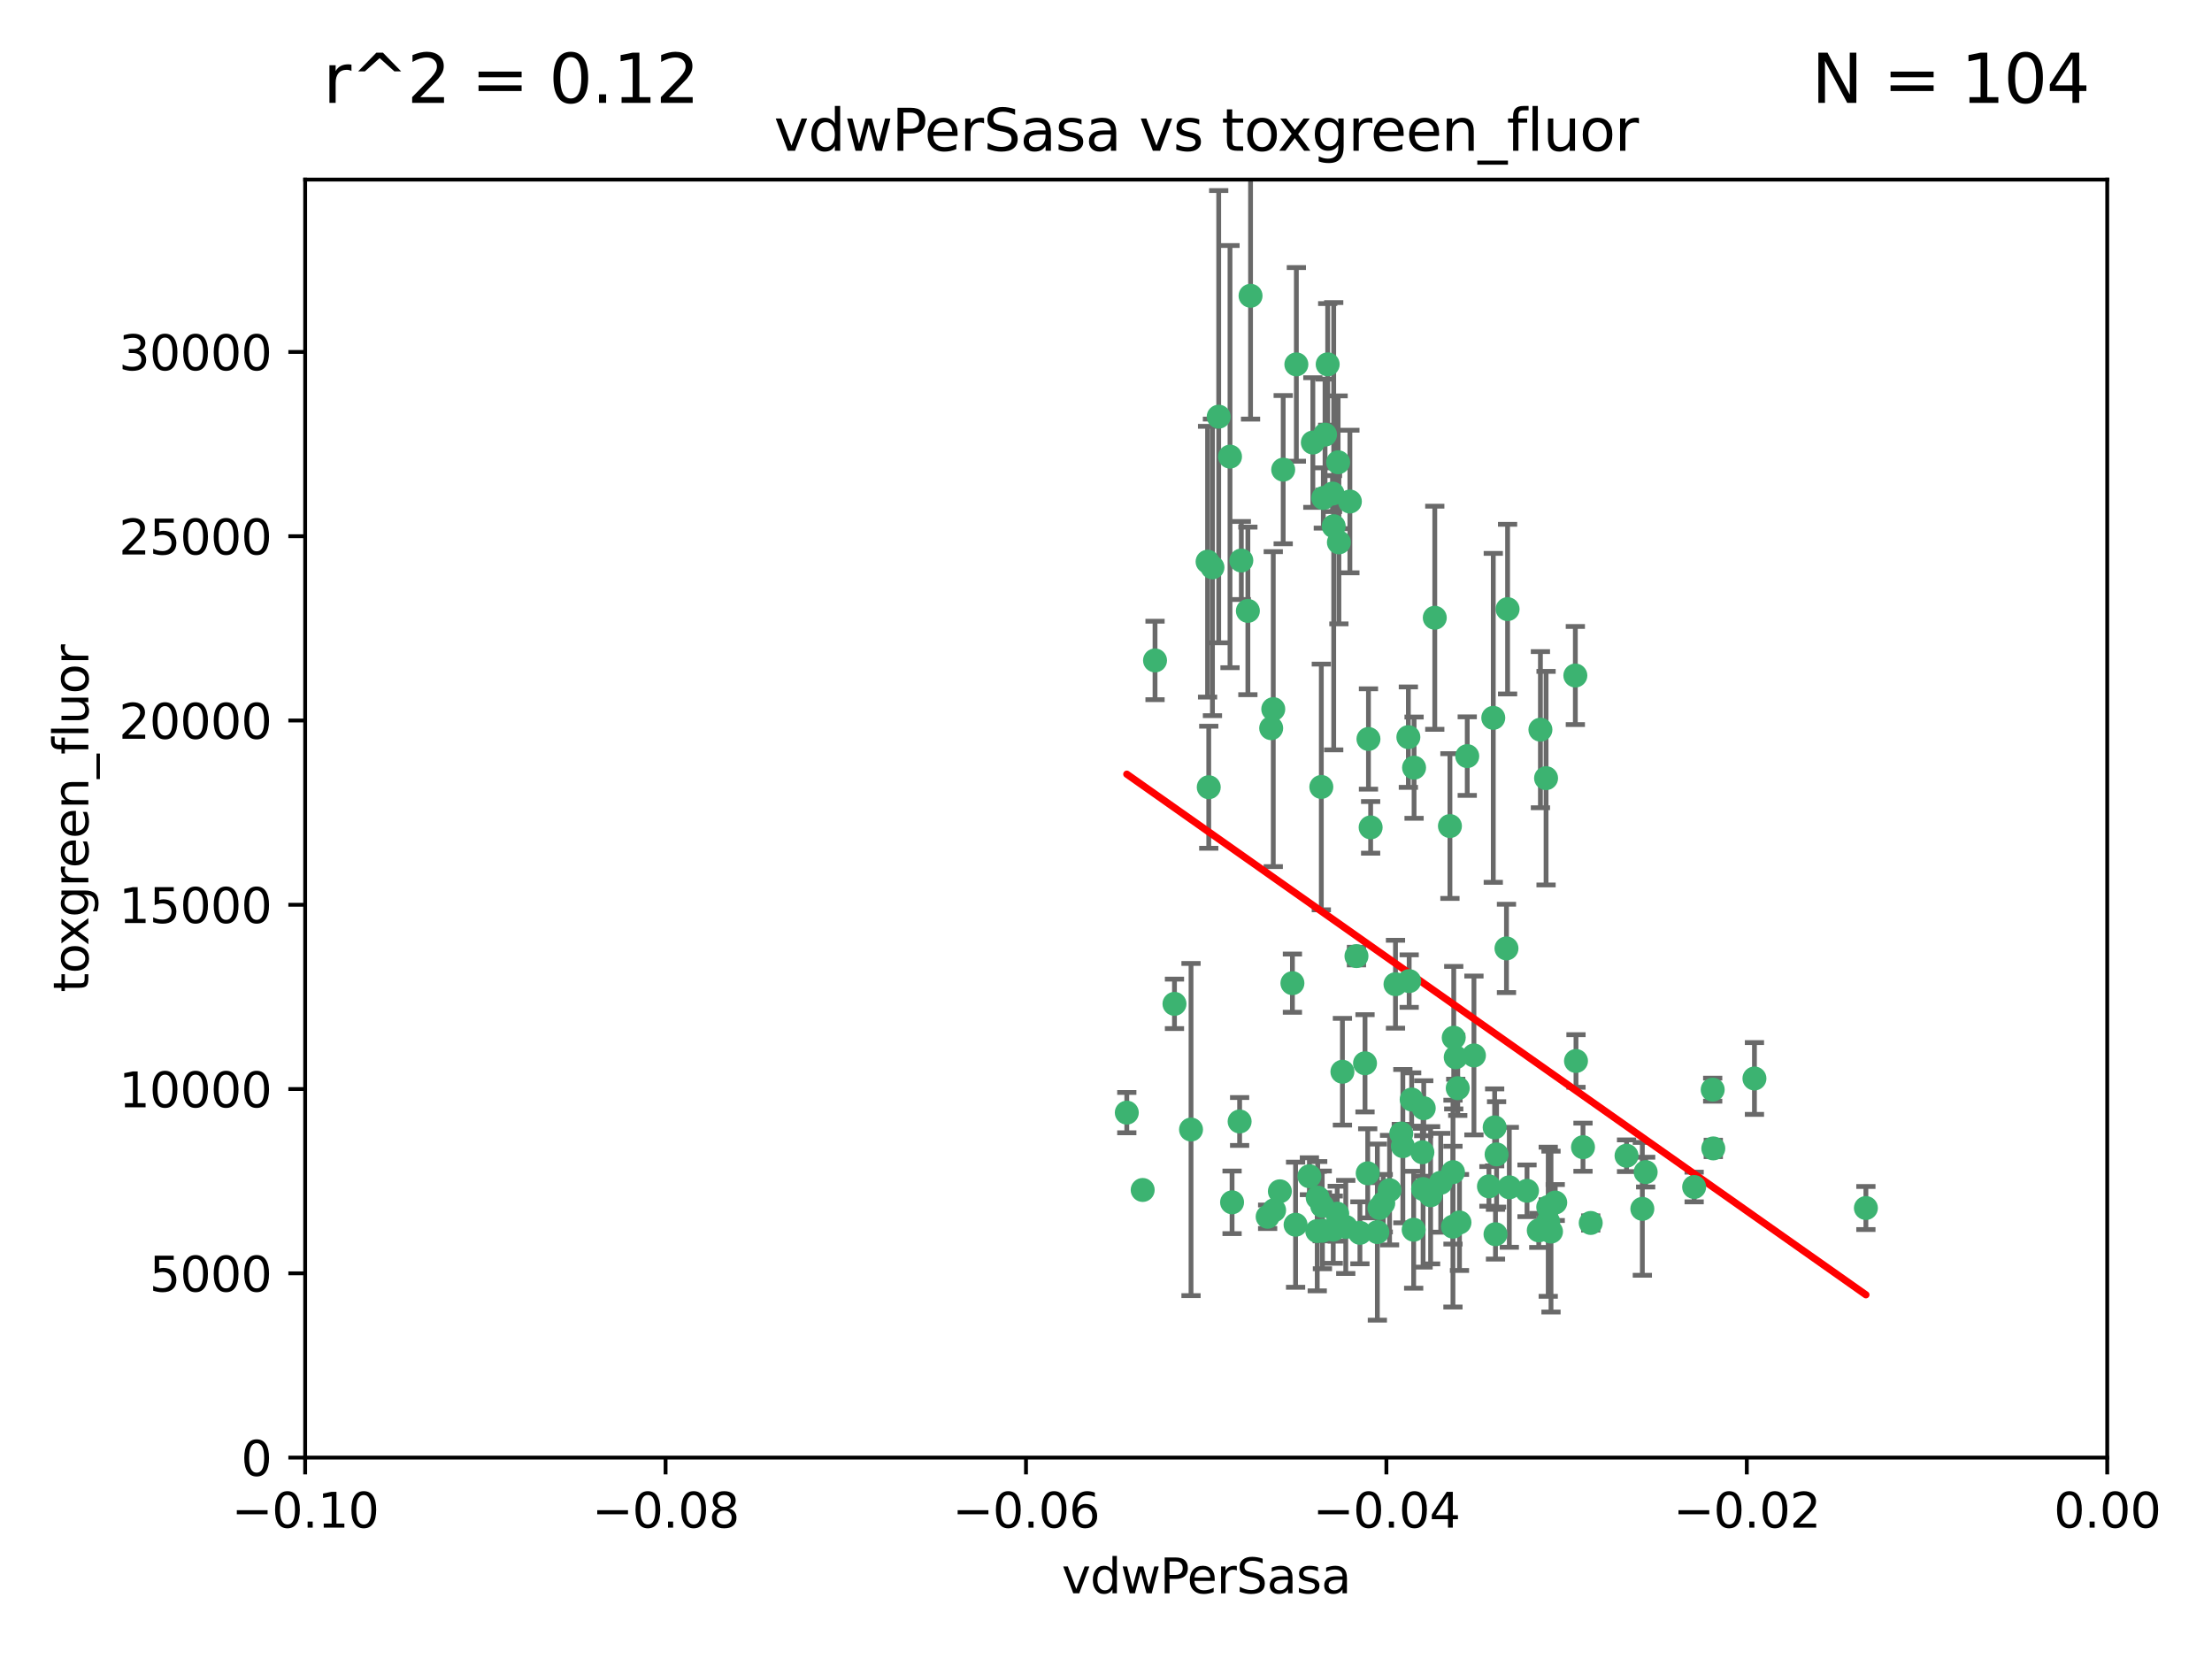 <?xml version="1.0" encoding="utf-8" standalone="no"?>
<!DOCTYPE svg PUBLIC "-//W3C//DTD SVG 1.1//EN"
  "http://www.w3.org/Graphics/SVG/1.1/DTD/svg11.dtd">
<svg xmlns:xlink="http://www.w3.org/1999/xlink" width="460.8pt" height="345.6pt" viewBox="0 0 460.8 345.6" xmlns="http://www.w3.org/2000/svg" version="1.1">
 <defs>
  <style type="text/css">*{stroke-linejoin: round; stroke-linecap: butt}</style>
 </defs>
 <g id="figure_1">
  <g id="patch_1">
   <path d="M 0 345.6 
L 460.8 345.6 
L 460.8 0 
L 0 0 
z
" style="fill: #ffffff"/>
  </g>
  <g id="axes_1">
   <g id="patch_2">
    <path d="M 63.571 303.64 
L 438.975 303.64 
L 438.975 37.411 
L 63.571 37.411 
z
" style="fill: #ffffff"/>
   </g>
   <g id="PathCollection_1">
    <defs>
     <path id="m2c741852c7" d="M 0 1.118 
C 0.297 1.118 0.581 1 0.791 0.791 
C 1 0.581 1.118 0.297 1.118 0 
C 1.118 -0.297 1 -0.581 0.791 -0.791 
C 0.581 -1 0.297 -1.118 0 -1.118 
C -0.297 -1.118 -0.581 -1 -0.791 -0.791 
C -1 -0.581 -1.118 -0.297 -1.118 0 
C -1.118 0.297 -1 0.581 -0.791 0.791 
C -0.581 1 -0.297 1.118 0 1.118 
z
" style="stroke: #3cb371"/>
    </defs>
    <g clip-path="url(#p416b732b2b)">
     <use xlink:href="#m2c741852c7" x="270.055" y="75.908" style="fill: #3cb371; stroke: #3cb371"/>
     <use xlink:href="#m2c741852c7" x="273.49" y="92.187" style="fill: #3cb371; stroke: #3cb371"/>
     <use xlink:href="#m2c741852c7" x="267.313" y="97.835" style="fill: #3cb371; stroke: #3cb371"/>
     <use xlink:href="#m2c741852c7" x="277.837" y="109.622" style="fill: #3cb371; stroke: #3cb371"/>
     <use xlink:href="#m2c741852c7" x="278.917" y="112.982" style="fill: #3cb371; stroke: #3cb371"/>
     <use xlink:href="#m2c741852c7" x="248.112" y="235.304" style="fill: #3cb371; stroke: #3cb371"/>
     <use xlink:href="#m2c741852c7" x="259.956" y="127.26" style="fill: #3cb371; stroke: #3cb371"/>
     <use xlink:href="#m2c741852c7" x="264.81" y="151.693" style="fill: #3cb371; stroke: #3cb371"/>
     <use xlink:href="#m2c741852c7" x="275.255" y="163.936" style="fill: #3cb371; stroke: #3cb371"/>
     <use xlink:href="#m2c741852c7" x="281.206" y="104.476" style="fill: #3cb371; stroke: #3cb371"/>
     <use xlink:href="#m2c741852c7" x="275.671" y="103.738" style="fill: #3cb371; stroke: #3cb371"/>
     <use xlink:href="#m2c741852c7" x="258.59" y="116.762" style="fill: #3cb371; stroke: #3cb371"/>
     <use xlink:href="#m2c741852c7" x="260.513" y="61.614" style="fill: #3cb371; stroke: #3cb371"/>
     <use xlink:href="#m2c741852c7" x="278.755" y="96.299" style="fill: #3cb371; stroke: #3cb371"/>
     <use xlink:href="#m2c741852c7" x="293.388" y="153.559" style="fill: #3cb371; stroke: #3cb371"/>
     <use xlink:href="#m2c741852c7" x="277.586" y="102.821" style="fill: #3cb371; stroke: #3cb371"/>
     <use xlink:href="#m2c741852c7" x="244.665" y="209.121" style="fill: #3cb371; stroke: #3cb371"/>
     <use xlink:href="#m2c741852c7" x="276.581" y="75.9" style="fill: #3cb371; stroke: #3cb371"/>
     <use xlink:href="#m2c741852c7" x="269.235" y="204.811" style="fill: #3cb371; stroke: #3cb371"/>
     <use xlink:href="#m2c741852c7" x="251.561" y="117.014" style="fill: #3cb371; stroke: #3cb371"/>
     <use xlink:href="#m2c741852c7" x="240.614" y="137.58" style="fill: #3cb371; stroke: #3cb371"/>
     <use xlink:href="#m2c741852c7" x="293.557" y="204.382" style="fill: #3cb371; stroke: #3cb371"/>
     <use xlink:href="#m2c741852c7" x="276.03" y="90.534" style="fill: #3cb371; stroke: #3cb371"/>
     <use xlink:href="#m2c741852c7" x="252.576" y="118.19" style="fill: #3cb371; stroke: #3cb371"/>
     <use xlink:href="#m2c741852c7" x="265.419" y="252.113" style="fill: #3cb371; stroke: #3cb371"/>
     <use xlink:href="#m2c741852c7" x="296.308" y="240.037" style="fill: #3cb371; stroke: #3cb371"/>
     <use xlink:href="#m2c741852c7" x="294.077" y="229.048" style="fill: #3cb371; stroke: #3cb371"/>
     <use xlink:href="#m2c741852c7" x="303.675" y="226.692" style="fill: #3cb371; stroke: #3cb371"/>
     <use xlink:href="#m2c741852c7" x="275.487" y="256.385" style="fill: #3cb371; stroke: #3cb371"/>
     <use xlink:href="#m2c741852c7" x="253.879" y="86.8" style="fill: #3cb371; stroke: #3cb371"/>
     <use xlink:href="#m2c741852c7" x="275.442" y="251.221" style="fill: #3cb371; stroke: #3cb371"/>
     <use xlink:href="#m2c741852c7" x="298.022" y="248.993" style="fill: #3cb371; stroke: #3cb371"/>
     <use xlink:href="#m2c741852c7" x="266.622" y="248.172" style="fill: #3cb371; stroke: #3cb371"/>
     <use xlink:href="#m2c741852c7" x="256.663" y="250.462" style="fill: #3cb371; stroke: #3cb371"/>
     <use xlink:href="#m2c741852c7" x="287.366" y="251.655" style="fill: #3cb371; stroke: #3cb371"/>
     <use xlink:href="#m2c741852c7" x="302.686" y="244.178" style="fill: #3cb371; stroke: #3cb371"/>
     <use xlink:href="#m2c741852c7" x="298.891" y="128.689" style="fill: #3cb371; stroke: #3cb371"/>
     <use xlink:href="#m2c741852c7" x="284.358" y="221.501" style="fill: #3cb371; stroke: #3cb371"/>
     <use xlink:href="#m2c741852c7" x="302.676" y="255.535" style="fill: #3cb371; stroke: #3cb371"/>
     <use xlink:href="#m2c741852c7" x="274.5" y="249.493" style="fill: #3cb371; stroke: #3cb371"/>
     <use xlink:href="#m2c741852c7" x="265.246" y="147.723" style="fill: #3cb371; stroke: #3cb371"/>
     <use xlink:href="#m2c741852c7" x="251.805" y="163.993" style="fill: #3cb371; stroke: #3cb371"/>
     <use xlink:href="#m2c741852c7" x="238.042" y="247.891" style="fill: #3cb371; stroke: #3cb371"/>
     <use xlink:href="#m2c741852c7" x="282.577" y="199.17" style="fill: #3cb371; stroke: #3cb371"/>
     <use xlink:href="#m2c741852c7" x="256.233" y="95.121" style="fill: #3cb371; stroke: #3cb371"/>
     <use xlink:href="#m2c741852c7" x="322.524" y="251.452" style="fill: #3cb371; stroke: #3cb371"/>
     <use xlink:href="#m2c741852c7" x="272.771" y="245.034" style="fill: #3cb371; stroke: #3cb371"/>
     <use xlink:href="#m2c741852c7" x="278.569" y="252.832" style="fill: #3cb371; stroke: #3cb371"/>
     <use xlink:href="#m2c741852c7" x="311.077" y="149.542" style="fill: #3cb371; stroke: #3cb371"/>
     <use xlink:href="#m2c741852c7" x="289.472" y="247.93" style="fill: #3cb371; stroke: #3cb371"/>
     <use xlink:href="#m2c741852c7" x="290.707" y="205.029" style="fill: #3cb371; stroke: #3cb371"/>
     <use xlink:href="#m2c741852c7" x="285.076" y="153.944" style="fill: #3cb371; stroke: #3cb371"/>
     <use xlink:href="#m2c741852c7" x="234.733" y="231.782" style="fill: #3cb371; stroke: #3cb371"/>
     <use xlink:href="#m2c741852c7" x="283.296" y="256.819" style="fill: #3cb371; stroke: #3cb371"/>
     <use xlink:href="#m2c741852c7" x="314.416" y="247.337" style="fill: #3cb371; stroke: #3cb371"/>
     <use xlink:href="#m2c741852c7" x="305.654" y="157.513" style="fill: #3cb371; stroke: #3cb371"/>
     <use xlink:href="#m2c741852c7" x="274.406" y="256.455" style="fill: #3cb371; stroke: #3cb371"/>
     <use xlink:href="#m2c741852c7" x="310.174" y="247.144" style="fill: #3cb371; stroke: #3cb371"/>
     <use xlink:href="#m2c741852c7" x="258.237" y="233.624" style="fill: #3cb371; stroke: #3cb371"/>
     <use xlink:href="#m2c741852c7" x="277.739" y="256.161" style="fill: #3cb371; stroke: #3cb371"/>
     <use xlink:href="#m2c741852c7" x="279.65" y="223.261" style="fill: #3cb371; stroke: #3cb371"/>
     <use xlink:href="#m2c741852c7" x="307.049" y="219.87" style="fill: #3cb371; stroke: #3cb371"/>
     <use xlink:href="#m2c741852c7" x="264.075" y="253.473" style="fill: #3cb371; stroke: #3cb371"/>
     <use xlink:href="#m2c741852c7" x="286.929" y="256.669" style="fill: #3cb371; stroke: #3cb371"/>
     <use xlink:href="#m2c741852c7" x="280.346" y="255.594" style="fill: #3cb371; stroke: #3cb371"/>
     <use xlink:href="#m2c741852c7" x="302.048" y="172.082" style="fill: #3cb371; stroke: #3cb371"/>
     <use xlink:href="#m2c741852c7" x="323.102" y="256.562" style="fill: #3cb371; stroke: #3cb371"/>
     <use xlink:href="#m2c741852c7" x="296.591" y="230.857" style="fill: #3cb371; stroke: #3cb371"/>
     <use xlink:href="#m2c741852c7" x="311.365" y="234.855" style="fill: #3cb371; stroke: #3cb371"/>
     <use xlink:href="#m2c741852c7" x="329.767" y="238.981" style="fill: #3cb371; stroke: #3cb371"/>
     <use xlink:href="#m2c741852c7" x="285.529" y="172.356" style="fill: #3cb371; stroke: #3cb371"/>
     <use xlink:href="#m2c741852c7" x="269.895" y="255.131" style="fill: #3cb371; stroke: #3cb371"/>
     <use xlink:href="#m2c741852c7" x="291.917" y="236.134" style="fill: #3cb371; stroke: #3cb371"/>
     <use xlink:href="#m2c741852c7" x="292.241" y="238.765" style="fill: #3cb371; stroke: #3cb371"/>
     <use xlink:href="#m2c741852c7" x="311.766" y="240.483" style="fill: #3cb371; stroke: #3cb371"/>
     <use xlink:href="#m2c741852c7" x="318.105" y="248.063" style="fill: #3cb371; stroke: #3cb371"/>
     <use xlink:href="#m2c741852c7" x="320.897" y="152.004" style="fill: #3cb371; stroke: #3cb371"/>
     <use xlink:href="#m2c741852c7" x="314.057" y="126.892" style="fill: #3cb371; stroke: #3cb371"/>
     <use xlink:href="#m2c741852c7" x="296.456" y="247.697" style="fill: #3cb371; stroke: #3cb371"/>
     <use xlink:href="#m2c741852c7" x="342.821" y="244.17" style="fill: #3cb371; stroke: #3cb371"/>
     <use xlink:href="#m2c741852c7" x="322.525" y="254.514" style="fill: #3cb371; stroke: #3cb371"/>
     <use xlink:href="#m2c741852c7" x="284.92" y="244.423" style="fill: #3cb371; stroke: #3cb371"/>
     <use xlink:href="#m2c741852c7" x="302.839" y="216.17" style="fill: #3cb371; stroke: #3cb371"/>
     <use xlink:href="#m2c741852c7" x="300.13" y="246.393" style="fill: #3cb371; stroke: #3cb371"/>
     <use xlink:href="#m2c741852c7" x="294.493" y="256.174" style="fill: #3cb371; stroke: #3cb371"/>
     <use xlink:href="#m2c741852c7" x="322.074" y="162.105" style="fill: #3cb371; stroke: #3cb371"/>
     <use xlink:href="#m2c741852c7" x="304.037" y="254.661" style="fill: #3cb371; stroke: #3cb371"/>
     <use xlink:href="#m2c741852c7" x="328.173" y="140.722" style="fill: #3cb371; stroke: #3cb371"/>
     <use xlink:href="#m2c741852c7" x="313.826" y="197.571" style="fill: #3cb371; stroke: #3cb371"/>
     <use xlink:href="#m2c741852c7" x="356.787" y="226.994" style="fill: #3cb371; stroke: #3cb371"/>
     <use xlink:href="#m2c741852c7" x="331.377" y="254.764" style="fill: #3cb371; stroke: #3cb371"/>
     <use xlink:href="#m2c741852c7" x="288.156" y="250.652" style="fill: #3cb371; stroke: #3cb371"/>
     <use xlink:href="#m2c741852c7" x="311.54" y="257.112" style="fill: #3cb371; stroke: #3cb371"/>
     <use xlink:href="#m2c741852c7" x="294.577" y="159.917" style="fill: #3cb371; stroke: #3cb371"/>
     <use xlink:href="#m2c741852c7" x="328.308" y="221.023" style="fill: #3cb371; stroke: #3cb371"/>
     <use xlink:href="#m2c741852c7" x="365.484" y="224.667" style="fill: #3cb371; stroke: #3cb371"/>
     <use xlink:href="#m2c741852c7" x="356.911" y="239.234" style="fill: #3cb371; stroke: #3cb371"/>
     <use xlink:href="#m2c741852c7" x="323.985" y="250.509" style="fill: #3cb371; stroke: #3cb371"/>
     <use xlink:href="#m2c741852c7" x="303.252" y="220.252" style="fill: #3cb371; stroke: #3cb371"/>
     <use xlink:href="#m2c741852c7" x="320.553" y="256.316" style="fill: #3cb371; stroke: #3cb371"/>
     <use xlink:href="#m2c741852c7" x="338.838" y="240.757" style="fill: #3cb371; stroke: #3cb371"/>
     <use xlink:href="#m2c741852c7" x="342.13" y="251.825" style="fill: #3cb371; stroke: #3cb371"/>
     <use xlink:href="#m2c741852c7" x="388.7" y="251.653" style="fill: #3cb371; stroke: #3cb371"/>
     <use xlink:href="#m2c741852c7" x="352.923" y="247.276" style="fill: #3cb371; stroke: #3cb371"/>
    </g>
   </g>
   <g id="matplotlib.axis_1">
    <g id="xtick_1">
     <g id="line2d_1">
      <defs>
       <path id="m94c2b19a59" d="M 0 0 
L 0 3.5 
" style="stroke: #000000; stroke-width: 0.8"/>
      </defs>
      <g>
       <use xlink:href="#m94c2b19a59" x="63.571" y="303.64" style="stroke: #000000; stroke-width: 0.8"/>
      </g>
     </g>
     <g id="text_1">
      <!-- −0.10 -->
      <g transform="translate(48.249 318.238)scale(0.1 -0.1)">
       <defs>
        <path id="DejaVuSans-2212" d="M 678 2272 
L 4684 2272 
L 4684 1741 
L 678 1741 
L 678 2272 
z
" transform="scale(0.016)"/>
        <path id="DejaVuSans-30" d="M 2034 4250 
Q 1547 4250 1301 3770 
Q 1056 3291 1056 2328 
Q 1056 1369 1301 889 
Q 1547 409 2034 409 
Q 2525 409 2770 889 
Q 3016 1369 3016 2328 
Q 3016 3291 2770 3770 
Q 2525 4250 2034 4250 
z
M 2034 4750 
Q 2819 4750 3233 4129 
Q 3647 3509 3647 2328 
Q 3647 1150 3233 529 
Q 2819 -91 2034 -91 
Q 1250 -91 836 529 
Q 422 1150 422 2328 
Q 422 3509 836 4129 
Q 1250 4750 2034 4750 
z
" transform="scale(0.016)"/>
        <path id="DejaVuSans-2e" d="M 684 794 
L 1344 794 
L 1344 0 
L 684 0 
L 684 794 
z
" transform="scale(0.016)"/>
        <path id="DejaVuSans-31" d="M 794 531 
L 1825 531 
L 1825 4091 
L 703 3866 
L 703 4441 
L 1819 4666 
L 2450 4666 
L 2450 531 
L 3481 531 
L 3481 0 
L 794 0 
L 794 531 
z
" transform="scale(0.016)"/>
       </defs>
       <use xlink:href="#DejaVuSans-2212"/>
       <use xlink:href="#DejaVuSans-30" x="83.789"/>
       <use xlink:href="#DejaVuSans-2e" x="147.412"/>
       <use xlink:href="#DejaVuSans-31" x="179.199"/>
       <use xlink:href="#DejaVuSans-30" x="242.822"/>
      </g>
     </g>
    </g>
    <g id="xtick_2">
     <g id="line2d_2">
      <g>
       <use xlink:href="#m94c2b19a59" x="138.652" y="303.64" style="stroke: #000000; stroke-width: 0.8"/>
      </g>
     </g>
     <g id="text_2">
      <!-- −0.08 -->
      <g transform="translate(123.329 318.238)scale(0.1 -0.1)">
       <defs>
        <path id="DejaVuSans-38" d="M 2034 2216 
Q 1584 2216 1326 1975 
Q 1069 1734 1069 1313 
Q 1069 891 1326 650 
Q 1584 409 2034 409 
Q 2484 409 2743 651 
Q 3003 894 3003 1313 
Q 3003 1734 2745 1975 
Q 2488 2216 2034 2216 
z
M 1403 2484 
Q 997 2584 770 2862 
Q 544 3141 544 3541 
Q 544 4100 942 4425 
Q 1341 4750 2034 4750 
Q 2731 4750 3128 4425 
Q 3525 4100 3525 3541 
Q 3525 3141 3298 2862 
Q 3072 2584 2669 2484 
Q 3125 2378 3379 2068 
Q 3634 1759 3634 1313 
Q 3634 634 3220 271 
Q 2806 -91 2034 -91 
Q 1263 -91 848 271 
Q 434 634 434 1313 
Q 434 1759 690 2068 
Q 947 2378 1403 2484 
z
M 1172 3481 
Q 1172 3119 1398 2916 
Q 1625 2713 2034 2713 
Q 2441 2713 2670 2916 
Q 2900 3119 2900 3481 
Q 2900 3844 2670 4047 
Q 2441 4250 2034 4250 
Q 1625 4250 1398 4047 
Q 1172 3844 1172 3481 
z
" transform="scale(0.016)"/>
       </defs>
       <use xlink:href="#DejaVuSans-2212"/>
       <use xlink:href="#DejaVuSans-30" x="83.789"/>
       <use xlink:href="#DejaVuSans-2e" x="147.412"/>
       <use xlink:href="#DejaVuSans-30" x="179.199"/>
       <use xlink:href="#DejaVuSans-38" x="242.822"/>
      </g>
     </g>
    </g>
    <g id="xtick_3">
     <g id="line2d_3">
      <g>
       <use xlink:href="#m94c2b19a59" x="213.733" y="303.64" style="stroke: #000000; stroke-width: 0.8"/>
      </g>
     </g>
     <g id="text_3">
      <!-- −0.06 -->
      <g transform="translate(198.41 318.238)scale(0.1 -0.1)">
       <defs>
        <path id="DejaVuSans-36" d="M 2113 2584 
Q 1688 2584 1439 2293 
Q 1191 2003 1191 1497 
Q 1191 994 1439 701 
Q 1688 409 2113 409 
Q 2538 409 2786 701 
Q 3034 994 3034 1497 
Q 3034 2003 2786 2293 
Q 2538 2584 2113 2584 
z
M 3366 4563 
L 3366 3988 
Q 3128 4100 2886 4159 
Q 2644 4219 2406 4219 
Q 1781 4219 1451 3797 
Q 1122 3375 1075 2522 
Q 1259 2794 1537 2939 
Q 1816 3084 2150 3084 
Q 2853 3084 3261 2657 
Q 3669 2231 3669 1497 
Q 3669 778 3244 343 
Q 2819 -91 2113 -91 
Q 1303 -91 875 529 
Q 447 1150 447 2328 
Q 447 3434 972 4092 
Q 1497 4750 2381 4750 
Q 2619 4750 2861 4703 
Q 3103 4656 3366 4563 
z
" transform="scale(0.016)"/>
       </defs>
       <use xlink:href="#DejaVuSans-2212"/>
       <use xlink:href="#DejaVuSans-30" x="83.789"/>
       <use xlink:href="#DejaVuSans-2e" x="147.412"/>
       <use xlink:href="#DejaVuSans-30" x="179.199"/>
       <use xlink:href="#DejaVuSans-36" x="242.822"/>
      </g>
     </g>
    </g>
    <g id="xtick_4">
     <g id="line2d_4">
      <g>
       <use xlink:href="#m94c2b19a59" x="288.813" y="303.64" style="stroke: #000000; stroke-width: 0.8"/>
      </g>
     </g>
     <g id="text_4">
      <!-- −0.04 -->
      <g transform="translate(273.491 318.238)scale(0.1 -0.1)">
       <defs>
        <path id="DejaVuSans-34" d="M 2419 4116 
L 825 1625 
L 2419 1625 
L 2419 4116 
z
M 2253 4666 
L 3047 4666 
L 3047 1625 
L 3713 1625 
L 3713 1100 
L 3047 1100 
L 3047 0 
L 2419 0 
L 2419 1100 
L 313 1100 
L 313 1709 
L 2253 4666 
z
" transform="scale(0.016)"/>
       </defs>
       <use xlink:href="#DejaVuSans-2212"/>
       <use xlink:href="#DejaVuSans-30" x="83.789"/>
       <use xlink:href="#DejaVuSans-2e" x="147.412"/>
       <use xlink:href="#DejaVuSans-30" x="179.199"/>
       <use xlink:href="#DejaVuSans-34" x="242.822"/>
      </g>
     </g>
    </g>
    <g id="xtick_5">
     <g id="line2d_5">
      <g>
       <use xlink:href="#m94c2b19a59" x="363.894" y="303.64" style="stroke: #000000; stroke-width: 0.8"/>
      </g>
     </g>
     <g id="text_5">
      <!-- −0.02 -->
      <g transform="translate(348.572 318.238)scale(0.1 -0.1)">
       <defs>
        <path id="DejaVuSans-32" d="M 1228 531 
L 3431 531 
L 3431 0 
L 469 0 
L 469 531 
Q 828 903 1448 1529 
Q 2069 2156 2228 2338 
Q 2531 2678 2651 2914 
Q 2772 3150 2772 3378 
Q 2772 3750 2511 3984 
Q 2250 4219 1831 4219 
Q 1534 4219 1204 4116 
Q 875 4013 500 3803 
L 500 4441 
Q 881 4594 1212 4672 
Q 1544 4750 1819 4750 
Q 2544 4750 2975 4387 
Q 3406 4025 3406 3419 
Q 3406 3131 3298 2873 
Q 3191 2616 2906 2266 
Q 2828 2175 2409 1742 
Q 1991 1309 1228 531 
z
" transform="scale(0.016)"/>
       </defs>
       <use xlink:href="#DejaVuSans-2212"/>
       <use xlink:href="#DejaVuSans-30" x="83.789"/>
       <use xlink:href="#DejaVuSans-2e" x="147.412"/>
       <use xlink:href="#DejaVuSans-30" x="179.199"/>
       <use xlink:href="#DejaVuSans-32" x="242.822"/>
      </g>
     </g>
    </g>
    <g id="xtick_6">
     <g id="line2d_6">
      <g>
       <use xlink:href="#m94c2b19a59" x="438.975" y="303.64" style="stroke: #000000; stroke-width: 0.8"/>
      </g>
     </g>
     <g id="text_6">
      <!-- 0.00 -->
      <g transform="translate(427.842 318.238)scale(0.1 -0.1)">
       <use xlink:href="#DejaVuSans-30"/>
       <use xlink:href="#DejaVuSans-2e" x="63.623"/>
       <use xlink:href="#DejaVuSans-30" x="95.41"/>
       <use xlink:href="#DejaVuSans-30" x="159.033"/>
      </g>
     </g>
    </g>
    <g id="text_7">
     <!-- vdwPerSasa -->
     <g transform="translate(221.178 331.917)scale(0.1 -0.1)">
      <defs>
       <path id="DejaVuSans-76" d="M 191 3500 
L 800 3500 
L 1894 563 
L 2988 3500 
L 3597 3500 
L 2284 0 
L 1503 0 
L 191 3500 
z
" transform="scale(0.016)"/>
       <path id="DejaVuSans-64" d="M 2906 2969 
L 2906 4863 
L 3481 4863 
L 3481 0 
L 2906 0 
L 2906 525 
Q 2725 213 2448 61 
Q 2172 -91 1784 -91 
Q 1150 -91 751 415 
Q 353 922 353 1747 
Q 353 2572 751 3078 
Q 1150 3584 1784 3584 
Q 2172 3584 2448 3432 
Q 2725 3281 2906 2969 
z
M 947 1747 
Q 947 1113 1208 752 
Q 1469 391 1925 391 
Q 2381 391 2643 752 
Q 2906 1113 2906 1747 
Q 2906 2381 2643 2742 
Q 2381 3103 1925 3103 
Q 1469 3103 1208 2742 
Q 947 2381 947 1747 
z
" transform="scale(0.016)"/>
       <path id="DejaVuSans-77" d="M 269 3500 
L 844 3500 
L 1563 769 
L 2278 3500 
L 2956 3500 
L 3675 769 
L 4391 3500 
L 4966 3500 
L 4050 0 
L 3372 0 
L 2619 2869 
L 1863 0 
L 1184 0 
L 269 3500 
z
" transform="scale(0.016)"/>
       <path id="DejaVuSans-50" d="M 1259 4147 
L 1259 2394 
L 2053 2394 
Q 2494 2394 2734 2622 
Q 2975 2850 2975 3272 
Q 2975 3691 2734 3919 
Q 2494 4147 2053 4147 
L 1259 4147 
z
M 628 4666 
L 2053 4666 
Q 2838 4666 3239 4311 
Q 3641 3956 3641 3272 
Q 3641 2581 3239 2228 
Q 2838 1875 2053 1875 
L 1259 1875 
L 1259 0 
L 628 0 
L 628 4666 
z
" transform="scale(0.016)"/>
       <path id="DejaVuSans-65" d="M 3597 1894 
L 3597 1613 
L 953 1613 
Q 991 1019 1311 708 
Q 1631 397 2203 397 
Q 2534 397 2845 478 
Q 3156 559 3463 722 
L 3463 178 
Q 3153 47 2828 -22 
Q 2503 -91 2169 -91 
Q 1331 -91 842 396 
Q 353 884 353 1716 
Q 353 2575 817 3079 
Q 1281 3584 2069 3584 
Q 2775 3584 3186 3129 
Q 3597 2675 3597 1894 
z
M 3022 2063 
Q 3016 2534 2758 2815 
Q 2500 3097 2075 3097 
Q 1594 3097 1305 2825 
Q 1016 2553 972 2059 
L 3022 2063 
z
" transform="scale(0.016)"/>
       <path id="DejaVuSans-72" d="M 2631 2963 
Q 2534 3019 2420 3045 
Q 2306 3072 2169 3072 
Q 1681 3072 1420 2755 
Q 1159 2438 1159 1844 
L 1159 0 
L 581 0 
L 581 3500 
L 1159 3500 
L 1159 2956 
Q 1341 3275 1631 3429 
Q 1922 3584 2338 3584 
Q 2397 3584 2469 3576 
Q 2541 3569 2628 3553 
L 2631 2963 
z
" transform="scale(0.016)"/>
       <path id="DejaVuSans-53" d="M 3425 4513 
L 3425 3897 
Q 3066 4069 2747 4153 
Q 2428 4238 2131 4238 
Q 1616 4238 1336 4038 
Q 1056 3838 1056 3469 
Q 1056 3159 1242 3001 
Q 1428 2844 1947 2747 
L 2328 2669 
Q 3034 2534 3370 2195 
Q 3706 1856 3706 1288 
Q 3706 609 3251 259 
Q 2797 -91 1919 -91 
Q 1588 -91 1214 -16 
Q 841 59 441 206 
L 441 856 
Q 825 641 1194 531 
Q 1563 422 1919 422 
Q 2459 422 2753 634 
Q 3047 847 3047 1241 
Q 3047 1584 2836 1778 
Q 2625 1972 2144 2069 
L 1759 2144 
Q 1053 2284 737 2584 
Q 422 2884 422 3419 
Q 422 4038 858 4394 
Q 1294 4750 2059 4750 
Q 2388 4750 2728 4690 
Q 3069 4631 3425 4513 
z
" transform="scale(0.016)"/>
       <path id="DejaVuSans-61" d="M 2194 1759 
Q 1497 1759 1228 1600 
Q 959 1441 959 1056 
Q 959 750 1161 570 
Q 1363 391 1709 391 
Q 2188 391 2477 730 
Q 2766 1069 2766 1631 
L 2766 1759 
L 2194 1759 
z
M 3341 1997 
L 3341 0 
L 2766 0 
L 2766 531 
Q 2569 213 2275 61 
Q 1981 -91 1556 -91 
Q 1019 -91 701 211 
Q 384 513 384 1019 
Q 384 1609 779 1909 
Q 1175 2209 1959 2209 
L 2766 2209 
L 2766 2266 
Q 2766 2663 2505 2880 
Q 2244 3097 1772 3097 
Q 1472 3097 1187 3025 
Q 903 2953 641 2809 
L 641 3341 
Q 956 3463 1253 3523 
Q 1550 3584 1831 3584 
Q 2591 3584 2966 3190 
Q 3341 2797 3341 1997 
z
" transform="scale(0.016)"/>
       <path id="DejaVuSans-73" d="M 2834 3397 
L 2834 2853 
Q 2591 2978 2328 3040 
Q 2066 3103 1784 3103 
Q 1356 3103 1142 2972 
Q 928 2841 928 2578 
Q 928 2378 1081 2264 
Q 1234 2150 1697 2047 
L 1894 2003 
Q 2506 1872 2764 1633 
Q 3022 1394 3022 966 
Q 3022 478 2636 193 
Q 2250 -91 1575 -91 
Q 1294 -91 989 -36 
Q 684 19 347 128 
L 347 722 
Q 666 556 975 473 
Q 1284 391 1588 391 
Q 1994 391 2212 530 
Q 2431 669 2431 922 
Q 2431 1156 2273 1281 
Q 2116 1406 1581 1522 
L 1381 1569 
Q 847 1681 609 1914 
Q 372 2147 372 2553 
Q 372 3047 722 3315 
Q 1072 3584 1716 3584 
Q 2034 3584 2315 3537 
Q 2597 3491 2834 3397 
z
" transform="scale(0.016)"/>
      </defs>
      <use xlink:href="#DejaVuSans-76"/>
      <use xlink:href="#DejaVuSans-64" x="59.18"/>
      <use xlink:href="#DejaVuSans-77" x="122.656"/>
      <use xlink:href="#DejaVuSans-50" x="204.443"/>
      <use xlink:href="#DejaVuSans-65" x="261.121"/>
      <use xlink:href="#DejaVuSans-72" x="322.645"/>
      <use xlink:href="#DejaVuSans-53" x="363.758"/>
      <use xlink:href="#DejaVuSans-61" x="427.234"/>
      <use xlink:href="#DejaVuSans-73" x="488.514"/>
      <use xlink:href="#DejaVuSans-61" x="540.613"/>
     </g>
    </g>
   </g>
   <g id="matplotlib.axis_2">
    <g id="ytick_1">
     <g id="line2d_7">
      <defs>
       <path id="m7b56e7adcb" d="M 0 0 
L -3.5 0 
" style="stroke: #000000; stroke-width: 0.8"/>
      </defs>
      <g>
       <use xlink:href="#m7b56e7adcb" x="63.571" y="303.64" style="stroke: #000000; stroke-width: 0.8"/>
      </g>
     </g>
     <g id="text_8">
      <!-- 0 -->
      <g transform="translate(50.209 307.439)scale(0.1 -0.1)">
       <use xlink:href="#DejaVuSans-30"/>
      </g>
     </g>
    </g>
    <g id="ytick_2">
     <g id="line2d_8">
      <g>
       <use xlink:href="#m7b56e7adcb" x="63.571" y="265.253" style="stroke: #000000; stroke-width: 0.8"/>
      </g>
     </g>
     <g id="text_9">
      <!-- 5000 -->
      <g transform="translate(31.121 269.052)scale(0.1 -0.1)">
       <defs>
        <path id="DejaVuSans-35" d="M 691 4666 
L 3169 4666 
L 3169 4134 
L 1269 4134 
L 1269 2991 
Q 1406 3038 1543 3061 
Q 1681 3084 1819 3084 
Q 2600 3084 3056 2656 
Q 3513 2228 3513 1497 
Q 3513 744 3044 326 
Q 2575 -91 1722 -91 
Q 1428 -91 1123 -41 
Q 819 9 494 109 
L 494 744 
Q 775 591 1075 516 
Q 1375 441 1709 441 
Q 2250 441 2565 725 
Q 2881 1009 2881 1497 
Q 2881 1984 2565 2268 
Q 2250 2553 1709 2553 
Q 1456 2553 1204 2497 
Q 953 2441 691 2322 
L 691 4666 
z
" transform="scale(0.016)"/>
       </defs>
       <use xlink:href="#DejaVuSans-35"/>
       <use xlink:href="#DejaVuSans-30" x="63.623"/>
       <use xlink:href="#DejaVuSans-30" x="127.246"/>
       <use xlink:href="#DejaVuSans-30" x="190.869"/>
      </g>
     </g>
    </g>
    <g id="ytick_3">
     <g id="line2d_9">
      <g>
       <use xlink:href="#m7b56e7adcb" x="63.571" y="226.866" style="stroke: #000000; stroke-width: 0.8"/>
      </g>
     </g>
     <g id="text_10">
      <!-- 10000 -->
      <g transform="translate(24.759 230.665)scale(0.1 -0.1)">
       <use xlink:href="#DejaVuSans-31"/>
       <use xlink:href="#DejaVuSans-30" x="63.623"/>
       <use xlink:href="#DejaVuSans-30" x="127.246"/>
       <use xlink:href="#DejaVuSans-30" x="190.869"/>
       <use xlink:href="#DejaVuSans-30" x="254.492"/>
      </g>
     </g>
    </g>
    <g id="ytick_4">
     <g id="line2d_10">
      <g>
       <use xlink:href="#m7b56e7adcb" x="63.571" y="188.479" style="stroke: #000000; stroke-width: 0.8"/>
      </g>
     </g>
     <g id="text_11">
      <!-- 15000 -->
      <g transform="translate(24.759 192.278)scale(0.1 -0.1)">
       <use xlink:href="#DejaVuSans-31"/>
       <use xlink:href="#DejaVuSans-35" x="63.623"/>
       <use xlink:href="#DejaVuSans-30" x="127.246"/>
       <use xlink:href="#DejaVuSans-30" x="190.869"/>
       <use xlink:href="#DejaVuSans-30" x="254.492"/>
      </g>
     </g>
    </g>
    <g id="ytick_5">
     <g id="line2d_11">
      <g>
       <use xlink:href="#m7b56e7adcb" x="63.571" y="150.092" style="stroke: #000000; stroke-width: 0.8"/>
      </g>
     </g>
     <g id="text_12">
      <!-- 20000 -->
      <g transform="translate(24.759 153.891)scale(0.1 -0.1)">
       <use xlink:href="#DejaVuSans-32"/>
       <use xlink:href="#DejaVuSans-30" x="63.623"/>
       <use xlink:href="#DejaVuSans-30" x="127.246"/>
       <use xlink:href="#DejaVuSans-30" x="190.869"/>
       <use xlink:href="#DejaVuSans-30" x="254.492"/>
      </g>
     </g>
    </g>
    <g id="ytick_6">
     <g id="line2d_12">
      <g>
       <use xlink:href="#m7b56e7adcb" x="63.571" y="111.705" style="stroke: #000000; stroke-width: 0.8"/>
      </g>
     </g>
     <g id="text_13">
      <!-- 25000 -->
      <g transform="translate(24.759 115.504)scale(0.1 -0.1)">
       <use xlink:href="#DejaVuSans-32"/>
       <use xlink:href="#DejaVuSans-35" x="63.623"/>
       <use xlink:href="#DejaVuSans-30" x="127.246"/>
       <use xlink:href="#DejaVuSans-30" x="190.869"/>
       <use xlink:href="#DejaVuSans-30" x="254.492"/>
      </g>
     </g>
    </g>
    <g id="ytick_7">
     <g id="line2d_13">
      <g>
       <use xlink:href="#m7b56e7adcb" x="63.571" y="73.317" style="stroke: #000000; stroke-width: 0.8"/>
      </g>
     </g>
     <g id="text_14">
      <!-- 30000 -->
      <g transform="translate(24.759 77.117)scale(0.1 -0.1)">
       <defs>
        <path id="DejaVuSans-33" d="M 2597 2516 
Q 3050 2419 3304 2112 
Q 3559 1806 3559 1356 
Q 3559 666 3084 287 
Q 2609 -91 1734 -91 
Q 1441 -91 1130 -33 
Q 819 25 488 141 
L 488 750 
Q 750 597 1062 519 
Q 1375 441 1716 441 
Q 2309 441 2620 675 
Q 2931 909 2931 1356 
Q 2931 1769 2642 2001 
Q 2353 2234 1838 2234 
L 1294 2234 
L 1294 2753 
L 1863 2753 
Q 2328 2753 2575 2939 
Q 2822 3125 2822 3475 
Q 2822 3834 2567 4026 
Q 2313 4219 1838 4219 
Q 1578 4219 1281 4162 
Q 984 4106 628 3988 
L 628 4550 
Q 988 4650 1302 4700 
Q 1616 4750 1894 4750 
Q 2613 4750 3031 4423 
Q 3450 4097 3450 3541 
Q 3450 3153 3228 2886 
Q 3006 2619 2597 2516 
z
" transform="scale(0.016)"/>
       </defs>
       <use xlink:href="#DejaVuSans-33"/>
       <use xlink:href="#DejaVuSans-30" x="63.623"/>
       <use xlink:href="#DejaVuSans-30" x="127.246"/>
       <use xlink:href="#DejaVuSans-30" x="190.869"/>
       <use xlink:href="#DejaVuSans-30" x="254.492"/>
      </g>
     </g>
    </g>
    <g id="text_15">
     <!-- toxgreen_fluor -->
     <g transform="translate(18.401 206.72)rotate(-90)scale(0.1 -0.1)">
      <defs>
       <path id="DejaVuSans-74" d="M 1172 4494 
L 1172 3500 
L 2356 3500 
L 2356 3053 
L 1172 3053 
L 1172 1153 
Q 1172 725 1289 603 
Q 1406 481 1766 481 
L 2356 481 
L 2356 0 
L 1766 0 
Q 1100 0 847 248 
Q 594 497 594 1153 
L 594 3053 
L 172 3053 
L 172 3500 
L 594 3500 
L 594 4494 
L 1172 4494 
z
" transform="scale(0.016)"/>
       <path id="DejaVuSans-6f" d="M 1959 3097 
Q 1497 3097 1228 2736 
Q 959 2375 959 1747 
Q 959 1119 1226 758 
Q 1494 397 1959 397 
Q 2419 397 2687 759 
Q 2956 1122 2956 1747 
Q 2956 2369 2687 2733 
Q 2419 3097 1959 3097 
z
M 1959 3584 
Q 2709 3584 3137 3096 
Q 3566 2609 3566 1747 
Q 3566 888 3137 398 
Q 2709 -91 1959 -91 
Q 1206 -91 779 398 
Q 353 888 353 1747 
Q 353 2609 779 3096 
Q 1206 3584 1959 3584 
z
" transform="scale(0.016)"/>
       <path id="DejaVuSans-78" d="M 3513 3500 
L 2247 1797 
L 3578 0 
L 2900 0 
L 1881 1375 
L 863 0 
L 184 0 
L 1544 1831 
L 300 3500 
L 978 3500 
L 1906 2253 
L 2834 3500 
L 3513 3500 
z
" transform="scale(0.016)"/>
       <path id="DejaVuSans-67" d="M 2906 1791 
Q 2906 2416 2648 2759 
Q 2391 3103 1925 3103 
Q 1463 3103 1205 2759 
Q 947 2416 947 1791 
Q 947 1169 1205 825 
Q 1463 481 1925 481 
Q 2391 481 2648 825 
Q 2906 1169 2906 1791 
z
M 3481 434 
Q 3481 -459 3084 -895 
Q 2688 -1331 1869 -1331 
Q 1566 -1331 1297 -1286 
Q 1028 -1241 775 -1147 
L 775 -588 
Q 1028 -725 1275 -790 
Q 1522 -856 1778 -856 
Q 2344 -856 2625 -561 
Q 2906 -266 2906 331 
L 2906 616 
Q 2728 306 2450 153 
Q 2172 0 1784 0 
Q 1141 0 747 490 
Q 353 981 353 1791 
Q 353 2603 747 3093 
Q 1141 3584 1784 3584 
Q 2172 3584 2450 3431 
Q 2728 3278 2906 2969 
L 2906 3500 
L 3481 3500 
L 3481 434 
z
" transform="scale(0.016)"/>
       <path id="DejaVuSans-6e" d="M 3513 2113 
L 3513 0 
L 2938 0 
L 2938 2094 
Q 2938 2591 2744 2837 
Q 2550 3084 2163 3084 
Q 1697 3084 1428 2787 
Q 1159 2491 1159 1978 
L 1159 0 
L 581 0 
L 581 3500 
L 1159 3500 
L 1159 2956 
Q 1366 3272 1645 3428 
Q 1925 3584 2291 3584 
Q 2894 3584 3203 3211 
Q 3513 2838 3513 2113 
z
" transform="scale(0.016)"/>
       <path id="DejaVuSans-5f" d="M 3263 -1063 
L 3263 -1509 
L -63 -1509 
L -63 -1063 
L 3263 -1063 
z
" transform="scale(0.016)"/>
       <path id="DejaVuSans-66" d="M 2375 4863 
L 2375 4384 
L 1825 4384 
Q 1516 4384 1395 4259 
Q 1275 4134 1275 3809 
L 1275 3500 
L 2222 3500 
L 2222 3053 
L 1275 3053 
L 1275 0 
L 697 0 
L 697 3053 
L 147 3053 
L 147 3500 
L 697 3500 
L 697 3744 
Q 697 4328 969 4595 
Q 1241 4863 1831 4863 
L 2375 4863 
z
" transform="scale(0.016)"/>
       <path id="DejaVuSans-6c" d="M 603 4863 
L 1178 4863 
L 1178 0 
L 603 0 
L 603 4863 
z
" transform="scale(0.016)"/>
       <path id="DejaVuSans-75" d="M 544 1381 
L 544 3500 
L 1119 3500 
L 1119 1403 
Q 1119 906 1312 657 
Q 1506 409 1894 409 
Q 2359 409 2629 706 
Q 2900 1003 2900 1516 
L 2900 3500 
L 3475 3500 
L 3475 0 
L 2900 0 
L 2900 538 
Q 2691 219 2414 64 
Q 2138 -91 1772 -91 
Q 1169 -91 856 284 
Q 544 659 544 1381 
z
M 1991 3584 
L 1991 3584 
z
" transform="scale(0.016)"/>
      </defs>
      <use xlink:href="#DejaVuSans-74"/>
      <use xlink:href="#DejaVuSans-6f" x="39.209"/>
      <use xlink:href="#DejaVuSans-78" x="97.266"/>
      <use xlink:href="#DejaVuSans-67" x="156.445"/>
      <use xlink:href="#DejaVuSans-72" x="219.922"/>
      <use xlink:href="#DejaVuSans-65" x="258.785"/>
      <use xlink:href="#DejaVuSans-65" x="320.309"/>
      <use xlink:href="#DejaVuSans-6e" x="381.832"/>
      <use xlink:href="#DejaVuSans-5f" x="445.211"/>
      <use xlink:href="#DejaVuSans-66" x="495.211"/>
      <use xlink:href="#DejaVuSans-6c" x="530.416"/>
      <use xlink:href="#DejaVuSans-75" x="558.199"/>
      <use xlink:href="#DejaVuSans-6f" x="621.578"/>
      <use xlink:href="#DejaVuSans-72" x="682.76"/>
     </g>
    </g>
   </g>
   <g id="LineCollection_1">
    <path d="M 270.055 96.079 
L 270.055 55.738 
" clip-path="url(#p416b732b2b)" style="fill: none; stroke: #696969"/>
    <path d="M 273.49 105.69 
L 273.49 78.685 
" clip-path="url(#p416b732b2b)" style="fill: none; stroke: #696969"/>
    <path d="M 267.313 113.277 
L 267.313 82.393 
" clip-path="url(#p416b732b2b)" style="fill: none; stroke: #696969"/>
    <path d="M 277.837 156.211 
L 277.837 63.032 
" clip-path="url(#p416b732b2b)" style="fill: none; stroke: #696969"/>
    <path d="M 278.917 129.961 
L 278.917 96.004 
" clip-path="url(#p416b732b2b)" style="fill: none; stroke: #696969"/>
    <path d="M 248.112 269.906 
L 248.112 200.702 
" clip-path="url(#p416b732b2b)" style="fill: none; stroke: #696969"/>
    <path d="M 259.956 144.714 
L 259.956 109.807 
" clip-path="url(#p416b732b2b)" style="fill: none; stroke: #696969"/>
    <path d="M 264.81 152.217 
L 264.81 151.168 
" clip-path="url(#p416b732b2b)" style="fill: none; stroke: #696969"/>
    <path d="M 275.255 189.529 
L 275.255 138.343 
" clip-path="url(#p416b732b2b)" style="fill: none; stroke: #696969"/>
    <path d="M 281.206 119.328 
L 281.206 89.623 
" clip-path="url(#p416b732b2b)" style="fill: none; stroke: #696969"/>
    <path d="M 275.671 110.014 
L 275.671 97.461 
" clip-path="url(#p416b732b2b)" style="fill: none; stroke: #696969"/>
    <path d="M 258.59 124.89 
L 258.59 108.635 
" clip-path="url(#p416b732b2b)" style="fill: none; stroke: #696969"/>
    <path d="M 260.513 87.306 
L 260.513 35.922 
" clip-path="url(#p416b732b2b)" style="fill: none; stroke: #696969"/>
    <path d="M 278.755 110.125 
L 278.755 82.473 
" clip-path="url(#p416b732b2b)" style="fill: none; stroke: #696969"/>
    <path d="M 293.388 164.019 
L 293.388 143.098 
" clip-path="url(#p416b732b2b)" style="fill: none; stroke: #696969"/>
    <path d="M 277.586 106.565 
L 277.586 99.077 
" clip-path="url(#p416b732b2b)" style="fill: none; stroke: #696969"/>
    <path d="M 244.665 214.275 
L 244.665 203.967 
" clip-path="url(#p416b732b2b)" style="fill: none; stroke: #696969"/>
    <path d="M 276.581 88.56 
L 276.581 63.241 
" clip-path="url(#p416b732b2b)" style="fill: none; stroke: #696969"/>
    <path d="M 269.235 210.874 
L 269.235 198.748 
" clip-path="url(#p416b732b2b)" style="fill: none; stroke: #696969"/>
    <path d="M 251.561 145.217 
L 251.561 88.811 
" clip-path="url(#p416b732b2b)" style="fill: none; stroke: #696969"/>
    <path d="M 240.614 145.75 
L 240.614 129.411 
" clip-path="url(#p416b732b2b)" style="fill: none; stroke: #696969"/>
    <path d="M 293.557 209.851 
L 293.557 198.914 
" clip-path="url(#p416b732b2b)" style="fill: none; stroke: #696969"/>
    <path d="M 276.03 102.091 
L 276.03 78.978 
" clip-path="url(#p416b732b2b)" style="fill: none; stroke: #696969"/>
    <path d="M 252.576 149.083 
L 252.576 87.298 
" clip-path="url(#p416b732b2b)" style="fill: none; stroke: #696969"/>
    <path d="M 265.419 253.068 
L 265.419 251.158 
" clip-path="url(#p416b732b2b)" style="fill: none; stroke: #696969"/>
    <path d="M 296.308 245.032 
L 296.308 235.043 
" clip-path="url(#p416b732b2b)" style="fill: none; stroke: #696969"/>
    <path d="M 294.077 234.604 
L 294.077 223.492 
" clip-path="url(#p416b732b2b)" style="fill: none; stroke: #696969"/>
    <path d="M 303.675 232.376 
L 303.675 221.008 
" clip-path="url(#p416b732b2b)" style="fill: none; stroke: #696969"/>
    <path d="M 275.487 264.301 
L 275.487 248.47 
" clip-path="url(#p416b732b2b)" style="fill: none; stroke: #696969"/>
    <path d="M 253.879 133.906 
L 253.879 39.694 
" clip-path="url(#p416b732b2b)" style="fill: none; stroke: #696969"/>
    <path d="M 275.442 258.493 
L 275.442 243.949 
" clip-path="url(#p416b732b2b)" style="fill: none; stroke: #696969"/>
    <path d="M 298.022 263.286 
L 298.022 234.699 
" clip-path="url(#p416b732b2b)" style="fill: none; stroke: #696969"/>
    <path d="M 266.622 248.702 
L 266.622 247.642 
" clip-path="url(#p416b732b2b)" style="fill: none; stroke: #696969"/>
    <path d="M 256.663 256.981 
L 256.663 243.944 
" clip-path="url(#p416b732b2b)" style="fill: none; stroke: #696969"/>
    <path d="M 287.366 256.945 
L 287.366 246.364 
" clip-path="url(#p416b732b2b)" style="fill: none; stroke: #696969"/>
    <path d="M 302.686 259.164 
L 302.686 229.192 
" clip-path="url(#p416b732b2b)" style="fill: none; stroke: #696969"/>
    <path d="M 298.891 151.927 
L 298.891 105.45 
" clip-path="url(#p416b732b2b)" style="fill: none; stroke: #696969"/>
    <path d="M 284.358 231.63 
L 284.358 211.371 
" clip-path="url(#p416b732b2b)" style="fill: none; stroke: #696969"/>
    <path d="M 302.676 272.278 
L 302.676 238.793 
" clip-path="url(#p416b732b2b)" style="fill: none; stroke: #696969"/>
    <path d="M 274.5 257.014 
L 274.5 241.972 
" clip-path="url(#p416b732b2b)" style="fill: none; stroke: #696969"/>
    <path d="M 265.246 180.527 
L 265.246 114.919 
" clip-path="url(#p416b732b2b)" style="fill: none; stroke: #696969"/>
    <path d="M 251.805 176.705 
L 251.805 151.281 
" clip-path="url(#p416b732b2b)" style="fill: none; stroke: #696969"/>
    <path d="M 238.042 248.596 
L 238.042 247.186 
" clip-path="url(#p416b732b2b)" style="fill: none; stroke: #696969"/>
    <path d="M 282.577 201.012 
L 282.577 197.328 
" clip-path="url(#p416b732b2b)" style="fill: none; stroke: #696969"/>
    <path d="M 256.233 139.091 
L 256.233 51.151 
" clip-path="url(#p416b732b2b)" style="fill: none; stroke: #696969"/>
    <path d="M 322.524 252.966 
L 322.524 249.939 
" clip-path="url(#p416b732b2b)" style="fill: none; stroke: #696969"/>
    <path d="M 272.771 248.879 
L 272.771 241.19 
" clip-path="url(#p416b732b2b)" style="fill: none; stroke: #696969"/>
    <path d="M 278.569 258.55 
L 278.569 247.115 
" clip-path="url(#p416b732b2b)" style="fill: none; stroke: #696969"/>
    <path d="M 311.077 183.804 
L 311.077 115.28 
" clip-path="url(#p416b732b2b)" style="fill: none; stroke: #696969"/>
    <path d="M 289.472 259.34 
L 289.472 236.521 
" clip-path="url(#p416b732b2b)" style="fill: none; stroke: #696969"/>
    <path d="M 290.707 214.186 
L 290.707 195.873 
" clip-path="url(#p416b732b2b)" style="fill: none; stroke: #696969"/>
    <path d="M 285.076 164.397 
L 285.076 143.491 
" clip-path="url(#p416b732b2b)" style="fill: none; stroke: #696969"/>
    <path d="M 234.733 235.981 
L 234.733 227.583 
" clip-path="url(#p416b732b2b)" style="fill: none; stroke: #696969"/>
    <path d="M 283.296 263.272 
L 283.296 250.365 
" clip-path="url(#p416b732b2b)" style="fill: none; stroke: #696969"/>
    <path d="M 314.416 259.829 
L 314.416 234.844 
" clip-path="url(#p416b732b2b)" style="fill: none; stroke: #696969"/>
    <path d="M 305.654 165.694 
L 305.654 149.332 
" clip-path="url(#p416b732b2b)" style="fill: none; stroke: #696969"/>
    <path d="M 274.406 268.903 
L 274.406 244.008 
" clip-path="url(#p416b732b2b)" style="fill: none; stroke: #696969"/>
    <path d="M 310.174 251.274 
L 310.174 243.013 
" clip-path="url(#p416b732b2b)" style="fill: none; stroke: #696969"/>
    <path d="M 258.237 238.611 
L 258.237 228.638 
" clip-path="url(#p416b732b2b)" style="fill: none; stroke: #696969"/>
    <path d="M 277.739 263.169 
L 277.739 249.152 
" clip-path="url(#p416b732b2b)" style="fill: none; stroke: #696969"/>
    <path d="M 279.65 234.375 
L 279.65 212.147 
" clip-path="url(#p416b732b2b)" style="fill: none; stroke: #696969"/>
    <path d="M 307.049 236.411 
L 307.049 203.328 
" clip-path="url(#p416b732b2b)" style="fill: none; stroke: #696969"/>
    <path d="M 264.075 255.922 
L 264.075 251.024 
" clip-path="url(#p416b732b2b)" style="fill: none; stroke: #696969"/>
    <path d="M 286.929 275.015 
L 286.929 238.324 
" clip-path="url(#p416b732b2b)" style="fill: none; stroke: #696969"/>
    <path d="M 280.346 265.294 
L 280.346 245.895 
" clip-path="url(#p416b732b2b)" style="fill: none; stroke: #696969"/>
    <path d="M 302.048 187.16 
L 302.048 157.004 
" clip-path="url(#p416b732b2b)" style="fill: none; stroke: #696969"/>
    <path d="M 323.102 273.32 
L 323.102 239.805 
" clip-path="url(#p416b732b2b)" style="fill: none; stroke: #696969"/>
    <path d="M 296.591 236.582 
L 296.591 225.133 
" clip-path="url(#p416b732b2b)" style="fill: none; stroke: #696969"/>
    <path d="M 311.365 242.872 
L 311.365 226.838 
" clip-path="url(#p416b732b2b)" style="fill: none; stroke: #696969"/>
    <path d="M 329.767 243.993 
L 329.767 233.968 
" clip-path="url(#p416b732b2b)" style="fill: none; stroke: #696969"/>
    <path d="M 285.529 177.734 
L 285.529 166.978 
" clip-path="url(#p416b732b2b)" style="fill: none; stroke: #696969"/>
    <path d="M 269.895 268.162 
L 269.895 242.1 
" clip-path="url(#p416b732b2b)" style="fill: none; stroke: #696969"/>
    <path d="M 291.917 238.046 
L 291.917 234.222 
" clip-path="url(#p416b732b2b)" style="fill: none; stroke: #696969"/>
    <path d="M 292.241 254.738 
L 292.241 222.792 
" clip-path="url(#p416b732b2b)" style="fill: none; stroke: #696969"/>
    <path d="M 311.766 251.462 
L 311.766 229.504 
" clip-path="url(#p416b732b2b)" style="fill: none; stroke: #696969"/>
    <path d="M 318.105 253.445 
L 318.105 242.681 
" clip-path="url(#p416b732b2b)" style="fill: none; stroke: #696969"/>
    <path d="M 320.897 168.265 
L 320.897 135.742 
" clip-path="url(#p416b732b2b)" style="fill: none; stroke: #696969"/>
    <path d="M 314.057 144.562 
L 314.057 109.222 
" clip-path="url(#p416b732b2b)" style="fill: none; stroke: #696969"/>
    <path d="M 296.456 263.964 
L 296.456 231.431 
" clip-path="url(#p416b732b2b)" style="fill: none; stroke: #696969"/>
    <path d="M 342.821 247.273 
L 342.821 241.068 
" clip-path="url(#p416b732b2b)" style="fill: none; stroke: #696969"/>
    <path d="M 322.525 270.051 
L 322.525 238.978 
" clip-path="url(#p416b732b2b)" style="fill: none; stroke: #696969"/>
    <path d="M 284.92 253.704 
L 284.92 235.142 
" clip-path="url(#p416b732b2b)" style="fill: none; stroke: #696969"/>
    <path d="M 302.839 231.016 
L 302.839 201.324 
" clip-path="url(#p416b732b2b)" style="fill: none; stroke: #696969"/>
    <path d="M 300.13 256.685 
L 300.13 236.101 
" clip-path="url(#p416b732b2b)" style="fill: none; stroke: #696969"/>
    <path d="M 294.493 268.35 
L 294.493 243.999 
" clip-path="url(#p416b732b2b)" style="fill: none; stroke: #696969"/>
    <path d="M 322.074 184.351 
L 322.074 139.86 
" clip-path="url(#p416b732b2b)" style="fill: none; stroke: #696969"/>
    <path d="M 304.037 264.658 
L 304.037 244.664 
" clip-path="url(#p416b732b2b)" style="fill: none; stroke: #696969"/>
    <path d="M 328.173 150.938 
L 328.173 130.506 
" clip-path="url(#p416b732b2b)" style="fill: none; stroke: #696969"/>
    <path d="M 313.826 206.772 
L 313.826 188.371 
" clip-path="url(#p416b732b2b)" style="fill: none; stroke: #696969"/>
    <path d="M 356.787 229.391 
L 356.787 224.597 
" clip-path="url(#p416b732b2b)" style="fill: none; stroke: #696969"/>
    <path d="M 331.377 256.256 
L 331.377 253.272 
" clip-path="url(#p416b732b2b)" style="fill: none; stroke: #696969"/>
    <path d="M 288.156 256.643 
L 288.156 244.66 
" clip-path="url(#p416b732b2b)" style="fill: none; stroke: #696969"/>
    <path d="M 311.54 262.288 
L 311.54 251.936 
" clip-path="url(#p416b732b2b)" style="fill: none; stroke: #696969"/>
    <path d="M 294.577 170.463 
L 294.577 149.371 
" clip-path="url(#p416b732b2b)" style="fill: none; stroke: #696969"/>
    <path d="M 328.308 226.502 
L 328.308 215.543 
" clip-path="url(#p416b732b2b)" style="fill: none; stroke: #696969"/>
    <path d="M 365.484 232.145 
L 365.484 217.189 
" clip-path="url(#p416b732b2b)" style="fill: none; stroke: #696969"/>
    <path d="M 356.911 240.949 
L 356.911 237.518 
" clip-path="url(#p416b732b2b)" style="fill: none; stroke: #696969"/>
    <path d="M 323.985 254.253 
L 323.985 246.765 
" clip-path="url(#p416b732b2b)" style="fill: none; stroke: #696969"/>
    <path d="M 303.252 224.823 
L 303.252 215.68 
" clip-path="url(#p416b732b2b)" style="fill: none; stroke: #696969"/>
    <path d="M 320.553 259.862 
L 320.553 252.77 
" clip-path="url(#p416b732b2b)" style="fill: none; stroke: #696969"/>
    <path d="M 338.838 244.055 
L 338.838 237.458 
" clip-path="url(#p416b732b2b)" style="fill: none; stroke: #696969"/>
    <path d="M 342.13 265.662 
L 342.13 237.988 
" clip-path="url(#p416b732b2b)" style="fill: none; stroke: #696969"/>
    <path d="M 388.7 256.138 
L 388.7 247.168 
" clip-path="url(#p416b732b2b)" style="fill: none; stroke: #696969"/>
    <path d="M 352.923 250.367 
L 352.923 244.184 
" clip-path="url(#p416b732b2b)" style="fill: none; stroke: #696969"/>
   </g>
   <g id="line2d_14">
    <defs>
     <path id="mb679c0ed4e" d="M 2 0 
L -2 -0 
" style="stroke: #696969"/>
    </defs>
    <g clip-path="url(#p416b732b2b)">
     <use xlink:href="#mb679c0ed4e" x="270.055" y="96.079" style="fill: #696969; stroke: #696969"/>
     <use xlink:href="#mb679c0ed4e" x="273.49" y="105.69" style="fill: #696969; stroke: #696969"/>
     <use xlink:href="#mb679c0ed4e" x="267.313" y="113.277" style="fill: #696969; stroke: #696969"/>
     <use xlink:href="#mb679c0ed4e" x="277.837" y="156.211" style="fill: #696969; stroke: #696969"/>
     <use xlink:href="#mb679c0ed4e" x="278.917" y="129.961" style="fill: #696969; stroke: #696969"/>
     <use xlink:href="#mb679c0ed4e" x="248.112" y="269.906" style="fill: #696969; stroke: #696969"/>
     <use xlink:href="#mb679c0ed4e" x="259.956" y="144.714" style="fill: #696969; stroke: #696969"/>
     <use xlink:href="#mb679c0ed4e" x="264.81" y="152.217" style="fill: #696969; stroke: #696969"/>
     <use xlink:href="#mb679c0ed4e" x="275.255" y="189.529" style="fill: #696969; stroke: #696969"/>
     <use xlink:href="#mb679c0ed4e" x="281.206" y="119.328" style="fill: #696969; stroke: #696969"/>
     <use xlink:href="#mb679c0ed4e" x="275.671" y="110.014" style="fill: #696969; stroke: #696969"/>
     <use xlink:href="#mb679c0ed4e" x="258.59" y="124.89" style="fill: #696969; stroke: #696969"/>
     <use xlink:href="#mb679c0ed4e" x="260.513" y="87.306" style="fill: #696969; stroke: #696969"/>
     <use xlink:href="#mb679c0ed4e" x="278.755" y="110.125" style="fill: #696969; stroke: #696969"/>
     <use xlink:href="#mb679c0ed4e" x="293.388" y="164.019" style="fill: #696969; stroke: #696969"/>
     <use xlink:href="#mb679c0ed4e" x="277.586" y="106.565" style="fill: #696969; stroke: #696969"/>
     <use xlink:href="#mb679c0ed4e" x="244.665" y="214.275" style="fill: #696969; stroke: #696969"/>
     <use xlink:href="#mb679c0ed4e" x="276.581" y="88.56" style="fill: #696969; stroke: #696969"/>
     <use xlink:href="#mb679c0ed4e" x="269.235" y="210.874" style="fill: #696969; stroke: #696969"/>
     <use xlink:href="#mb679c0ed4e" x="251.561" y="145.217" style="fill: #696969; stroke: #696969"/>
     <use xlink:href="#mb679c0ed4e" x="240.614" y="145.75" style="fill: #696969; stroke: #696969"/>
     <use xlink:href="#mb679c0ed4e" x="293.557" y="209.851" style="fill: #696969; stroke: #696969"/>
     <use xlink:href="#mb679c0ed4e" x="276.03" y="102.091" style="fill: #696969; stroke: #696969"/>
     <use xlink:href="#mb679c0ed4e" x="252.576" y="149.083" style="fill: #696969; stroke: #696969"/>
     <use xlink:href="#mb679c0ed4e" x="265.419" y="253.068" style="fill: #696969; stroke: #696969"/>
     <use xlink:href="#mb679c0ed4e" x="296.308" y="245.032" style="fill: #696969; stroke: #696969"/>
     <use xlink:href="#mb679c0ed4e" x="294.077" y="234.604" style="fill: #696969; stroke: #696969"/>
     <use xlink:href="#mb679c0ed4e" x="303.675" y="232.376" style="fill: #696969; stroke: #696969"/>
     <use xlink:href="#mb679c0ed4e" x="275.487" y="264.301" style="fill: #696969; stroke: #696969"/>
     <use xlink:href="#mb679c0ed4e" x="253.879" y="133.906" style="fill: #696969; stroke: #696969"/>
     <use xlink:href="#mb679c0ed4e" x="275.442" y="258.493" style="fill: #696969; stroke: #696969"/>
     <use xlink:href="#mb679c0ed4e" x="298.022" y="263.286" style="fill: #696969; stroke: #696969"/>
     <use xlink:href="#mb679c0ed4e" x="266.622" y="248.702" style="fill: #696969; stroke: #696969"/>
     <use xlink:href="#mb679c0ed4e" x="256.663" y="256.981" style="fill: #696969; stroke: #696969"/>
     <use xlink:href="#mb679c0ed4e" x="287.366" y="256.945" style="fill: #696969; stroke: #696969"/>
     <use xlink:href="#mb679c0ed4e" x="302.686" y="259.164" style="fill: #696969; stroke: #696969"/>
     <use xlink:href="#mb679c0ed4e" x="298.891" y="151.927" style="fill: #696969; stroke: #696969"/>
     <use xlink:href="#mb679c0ed4e" x="284.358" y="231.63" style="fill: #696969; stroke: #696969"/>
     <use xlink:href="#mb679c0ed4e" x="302.676" y="272.278" style="fill: #696969; stroke: #696969"/>
     <use xlink:href="#mb679c0ed4e" x="274.5" y="257.014" style="fill: #696969; stroke: #696969"/>
     <use xlink:href="#mb679c0ed4e" x="265.246" y="180.527" style="fill: #696969; stroke: #696969"/>
     <use xlink:href="#mb679c0ed4e" x="251.805" y="176.705" style="fill: #696969; stroke: #696969"/>
     <use xlink:href="#mb679c0ed4e" x="238.042" y="248.596" style="fill: #696969; stroke: #696969"/>
     <use xlink:href="#mb679c0ed4e" x="282.577" y="201.012" style="fill: #696969; stroke: #696969"/>
     <use xlink:href="#mb679c0ed4e" x="256.233" y="139.091" style="fill: #696969; stroke: #696969"/>
     <use xlink:href="#mb679c0ed4e" x="322.524" y="252.966" style="fill: #696969; stroke: #696969"/>
     <use xlink:href="#mb679c0ed4e" x="272.771" y="248.879" style="fill: #696969; stroke: #696969"/>
     <use xlink:href="#mb679c0ed4e" x="278.569" y="258.55" style="fill: #696969; stroke: #696969"/>
     <use xlink:href="#mb679c0ed4e" x="311.077" y="183.804" style="fill: #696969; stroke: #696969"/>
     <use xlink:href="#mb679c0ed4e" x="289.472" y="259.34" style="fill: #696969; stroke: #696969"/>
     <use xlink:href="#mb679c0ed4e" x="290.707" y="214.186" style="fill: #696969; stroke: #696969"/>
     <use xlink:href="#mb679c0ed4e" x="285.076" y="164.397" style="fill: #696969; stroke: #696969"/>
     <use xlink:href="#mb679c0ed4e" x="234.733" y="235.981" style="fill: #696969; stroke: #696969"/>
     <use xlink:href="#mb679c0ed4e" x="283.296" y="263.272" style="fill: #696969; stroke: #696969"/>
     <use xlink:href="#mb679c0ed4e" x="314.416" y="259.829" style="fill: #696969; stroke: #696969"/>
     <use xlink:href="#mb679c0ed4e" x="305.654" y="165.694" style="fill: #696969; stroke: #696969"/>
     <use xlink:href="#mb679c0ed4e" x="274.406" y="268.903" style="fill: #696969; stroke: #696969"/>
     <use xlink:href="#mb679c0ed4e" x="310.174" y="251.274" style="fill: #696969; stroke: #696969"/>
     <use xlink:href="#mb679c0ed4e" x="258.237" y="238.611" style="fill: #696969; stroke: #696969"/>
     <use xlink:href="#mb679c0ed4e" x="277.739" y="263.169" style="fill: #696969; stroke: #696969"/>
     <use xlink:href="#mb679c0ed4e" x="279.65" y="234.375" style="fill: #696969; stroke: #696969"/>
     <use xlink:href="#mb679c0ed4e" x="307.049" y="236.411" style="fill: #696969; stroke: #696969"/>
     <use xlink:href="#mb679c0ed4e" x="264.075" y="255.922" style="fill: #696969; stroke: #696969"/>
     <use xlink:href="#mb679c0ed4e" x="286.929" y="275.015" style="fill: #696969; stroke: #696969"/>
     <use xlink:href="#mb679c0ed4e" x="280.346" y="265.294" style="fill: #696969; stroke: #696969"/>
     <use xlink:href="#mb679c0ed4e" x="302.048" y="187.16" style="fill: #696969; stroke: #696969"/>
     <use xlink:href="#mb679c0ed4e" x="323.102" y="273.32" style="fill: #696969; stroke: #696969"/>
     <use xlink:href="#mb679c0ed4e" x="296.591" y="236.582" style="fill: #696969; stroke: #696969"/>
     <use xlink:href="#mb679c0ed4e" x="311.365" y="242.872" style="fill: #696969; stroke: #696969"/>
     <use xlink:href="#mb679c0ed4e" x="329.767" y="243.993" style="fill: #696969; stroke: #696969"/>
     <use xlink:href="#mb679c0ed4e" x="285.529" y="177.734" style="fill: #696969; stroke: #696969"/>
     <use xlink:href="#mb679c0ed4e" x="269.895" y="268.162" style="fill: #696969; stroke: #696969"/>
     <use xlink:href="#mb679c0ed4e" x="291.917" y="238.046" style="fill: #696969; stroke: #696969"/>
     <use xlink:href="#mb679c0ed4e" x="292.241" y="254.738" style="fill: #696969; stroke: #696969"/>
     <use xlink:href="#mb679c0ed4e" x="311.766" y="251.462" style="fill: #696969; stroke: #696969"/>
     <use xlink:href="#mb679c0ed4e" x="318.105" y="253.445" style="fill: #696969; stroke: #696969"/>
     <use xlink:href="#mb679c0ed4e" x="320.897" y="168.265" style="fill: #696969; stroke: #696969"/>
     <use xlink:href="#mb679c0ed4e" x="314.057" y="144.562" style="fill: #696969; stroke: #696969"/>
     <use xlink:href="#mb679c0ed4e" x="296.456" y="263.964" style="fill: #696969; stroke: #696969"/>
     <use xlink:href="#mb679c0ed4e" x="342.821" y="247.273" style="fill: #696969; stroke: #696969"/>
     <use xlink:href="#mb679c0ed4e" x="322.525" y="270.051" style="fill: #696969; stroke: #696969"/>
     <use xlink:href="#mb679c0ed4e" x="284.92" y="253.704" style="fill: #696969; stroke: #696969"/>
     <use xlink:href="#mb679c0ed4e" x="302.839" y="231.016" style="fill: #696969; stroke: #696969"/>
     <use xlink:href="#mb679c0ed4e" x="300.13" y="256.685" style="fill: #696969; stroke: #696969"/>
     <use xlink:href="#mb679c0ed4e" x="294.493" y="268.35" style="fill: #696969; stroke: #696969"/>
     <use xlink:href="#mb679c0ed4e" x="322.074" y="184.351" style="fill: #696969; stroke: #696969"/>
     <use xlink:href="#mb679c0ed4e" x="304.037" y="264.658" style="fill: #696969; stroke: #696969"/>
     <use xlink:href="#mb679c0ed4e" x="328.173" y="150.938" style="fill: #696969; stroke: #696969"/>
     <use xlink:href="#mb679c0ed4e" x="313.826" y="206.772" style="fill: #696969; stroke: #696969"/>
     <use xlink:href="#mb679c0ed4e" x="356.787" y="229.391" style="fill: #696969; stroke: #696969"/>
     <use xlink:href="#mb679c0ed4e" x="331.377" y="256.256" style="fill: #696969; stroke: #696969"/>
     <use xlink:href="#mb679c0ed4e" x="288.156" y="256.643" style="fill: #696969; stroke: #696969"/>
     <use xlink:href="#mb679c0ed4e" x="311.54" y="262.288" style="fill: #696969; stroke: #696969"/>
     <use xlink:href="#mb679c0ed4e" x="294.577" y="170.463" style="fill: #696969; stroke: #696969"/>
     <use xlink:href="#mb679c0ed4e" x="328.308" y="226.502" style="fill: #696969; stroke: #696969"/>
     <use xlink:href="#mb679c0ed4e" x="365.484" y="232.145" style="fill: #696969; stroke: #696969"/>
     <use xlink:href="#mb679c0ed4e" x="356.911" y="240.949" style="fill: #696969; stroke: #696969"/>
     <use xlink:href="#mb679c0ed4e" x="323.985" y="254.253" style="fill: #696969; stroke: #696969"/>
     <use xlink:href="#mb679c0ed4e" x="303.252" y="224.823" style="fill: #696969; stroke: #696969"/>
     <use xlink:href="#mb679c0ed4e" x="320.553" y="259.862" style="fill: #696969; stroke: #696969"/>
     <use xlink:href="#mb679c0ed4e" x="338.838" y="244.055" style="fill: #696969; stroke: #696969"/>
     <use xlink:href="#mb679c0ed4e" x="342.13" y="265.662" style="fill: #696969; stroke: #696969"/>
     <use xlink:href="#mb679c0ed4e" x="388.7" y="256.138" style="fill: #696969; stroke: #696969"/>
     <use xlink:href="#mb679c0ed4e" x="352.923" y="250.367" style="fill: #696969; stroke: #696969"/>
    </g>
   </g>
   <g id="line2d_15">
    <g clip-path="url(#p416b732b2b)">
     <use xlink:href="#mb679c0ed4e" x="270.055" y="55.738" style="fill: #696969; stroke: #696969"/>
     <use xlink:href="#mb679c0ed4e" x="273.49" y="78.685" style="fill: #696969; stroke: #696969"/>
     <use xlink:href="#mb679c0ed4e" x="267.313" y="82.393" style="fill: #696969; stroke: #696969"/>
     <use xlink:href="#mb679c0ed4e" x="277.837" y="63.032" style="fill: #696969; stroke: #696969"/>
     <use xlink:href="#mb679c0ed4e" x="278.917" y="96.004" style="fill: #696969; stroke: #696969"/>
     <use xlink:href="#mb679c0ed4e" x="248.112" y="200.702" style="fill: #696969; stroke: #696969"/>
     <use xlink:href="#mb679c0ed4e" x="259.956" y="109.807" style="fill: #696969; stroke: #696969"/>
     <use xlink:href="#mb679c0ed4e" x="264.81" y="151.168" style="fill: #696969; stroke: #696969"/>
     <use xlink:href="#mb679c0ed4e" x="275.255" y="138.343" style="fill: #696969; stroke: #696969"/>
     <use xlink:href="#mb679c0ed4e" x="281.206" y="89.623" style="fill: #696969; stroke: #696969"/>
     <use xlink:href="#mb679c0ed4e" x="275.671" y="97.461" style="fill: #696969; stroke: #696969"/>
     <use xlink:href="#mb679c0ed4e" x="258.59" y="108.635" style="fill: #696969; stroke: #696969"/>
     <use xlink:href="#mb679c0ed4e" x="260.513" y="35.922" style="fill: #696969; stroke: #696969"/>
     <use xlink:href="#mb679c0ed4e" x="278.755" y="82.473" style="fill: #696969; stroke: #696969"/>
     <use xlink:href="#mb679c0ed4e" x="293.388" y="143.098" style="fill: #696969; stroke: #696969"/>
     <use xlink:href="#mb679c0ed4e" x="277.586" y="99.077" style="fill: #696969; stroke: #696969"/>
     <use xlink:href="#mb679c0ed4e" x="244.665" y="203.967" style="fill: #696969; stroke: #696969"/>
     <use xlink:href="#mb679c0ed4e" x="276.581" y="63.241" style="fill: #696969; stroke: #696969"/>
     <use xlink:href="#mb679c0ed4e" x="269.235" y="198.748" style="fill: #696969; stroke: #696969"/>
     <use xlink:href="#mb679c0ed4e" x="251.561" y="88.811" style="fill: #696969; stroke: #696969"/>
     <use xlink:href="#mb679c0ed4e" x="240.614" y="129.411" style="fill: #696969; stroke: #696969"/>
     <use xlink:href="#mb679c0ed4e" x="293.557" y="198.914" style="fill: #696969; stroke: #696969"/>
     <use xlink:href="#mb679c0ed4e" x="276.03" y="78.978" style="fill: #696969; stroke: #696969"/>
     <use xlink:href="#mb679c0ed4e" x="252.576" y="87.298" style="fill: #696969; stroke: #696969"/>
     <use xlink:href="#mb679c0ed4e" x="265.419" y="251.158" style="fill: #696969; stroke: #696969"/>
     <use xlink:href="#mb679c0ed4e" x="296.308" y="235.043" style="fill: #696969; stroke: #696969"/>
     <use xlink:href="#mb679c0ed4e" x="294.077" y="223.492" style="fill: #696969; stroke: #696969"/>
     <use xlink:href="#mb679c0ed4e" x="303.675" y="221.008" style="fill: #696969; stroke: #696969"/>
     <use xlink:href="#mb679c0ed4e" x="275.487" y="248.47" style="fill: #696969; stroke: #696969"/>
     <use xlink:href="#mb679c0ed4e" x="253.879" y="39.694" style="fill: #696969; stroke: #696969"/>
     <use xlink:href="#mb679c0ed4e" x="275.442" y="243.949" style="fill: #696969; stroke: #696969"/>
     <use xlink:href="#mb679c0ed4e" x="298.022" y="234.699" style="fill: #696969; stroke: #696969"/>
     <use xlink:href="#mb679c0ed4e" x="266.622" y="247.642" style="fill: #696969; stroke: #696969"/>
     <use xlink:href="#mb679c0ed4e" x="256.663" y="243.944" style="fill: #696969; stroke: #696969"/>
     <use xlink:href="#mb679c0ed4e" x="287.366" y="246.364" style="fill: #696969; stroke: #696969"/>
     <use xlink:href="#mb679c0ed4e" x="302.686" y="229.192" style="fill: #696969; stroke: #696969"/>
     <use xlink:href="#mb679c0ed4e" x="298.891" y="105.45" style="fill: #696969; stroke: #696969"/>
     <use xlink:href="#mb679c0ed4e" x="284.358" y="211.371" style="fill: #696969; stroke: #696969"/>
     <use xlink:href="#mb679c0ed4e" x="302.676" y="238.793" style="fill: #696969; stroke: #696969"/>
     <use xlink:href="#mb679c0ed4e" x="274.5" y="241.972" style="fill: #696969; stroke: #696969"/>
     <use xlink:href="#mb679c0ed4e" x="265.246" y="114.919" style="fill: #696969; stroke: #696969"/>
     <use xlink:href="#mb679c0ed4e" x="251.805" y="151.281" style="fill: #696969; stroke: #696969"/>
     <use xlink:href="#mb679c0ed4e" x="238.042" y="247.186" style="fill: #696969; stroke: #696969"/>
     <use xlink:href="#mb679c0ed4e" x="282.577" y="197.328" style="fill: #696969; stroke: #696969"/>
     <use xlink:href="#mb679c0ed4e" x="256.233" y="51.151" style="fill: #696969; stroke: #696969"/>
     <use xlink:href="#mb679c0ed4e" x="322.524" y="249.939" style="fill: #696969; stroke: #696969"/>
     <use xlink:href="#mb679c0ed4e" x="272.771" y="241.19" style="fill: #696969; stroke: #696969"/>
     <use xlink:href="#mb679c0ed4e" x="278.569" y="247.115" style="fill: #696969; stroke: #696969"/>
     <use xlink:href="#mb679c0ed4e" x="311.077" y="115.28" style="fill: #696969; stroke: #696969"/>
     <use xlink:href="#mb679c0ed4e" x="289.472" y="236.521" style="fill: #696969; stroke: #696969"/>
     <use xlink:href="#mb679c0ed4e" x="290.707" y="195.873" style="fill: #696969; stroke: #696969"/>
     <use xlink:href="#mb679c0ed4e" x="285.076" y="143.491" style="fill: #696969; stroke: #696969"/>
     <use xlink:href="#mb679c0ed4e" x="234.733" y="227.583" style="fill: #696969; stroke: #696969"/>
     <use xlink:href="#mb679c0ed4e" x="283.296" y="250.365" style="fill: #696969; stroke: #696969"/>
     <use xlink:href="#mb679c0ed4e" x="314.416" y="234.844" style="fill: #696969; stroke: #696969"/>
     <use xlink:href="#mb679c0ed4e" x="305.654" y="149.332" style="fill: #696969; stroke: #696969"/>
     <use xlink:href="#mb679c0ed4e" x="274.406" y="244.008" style="fill: #696969; stroke: #696969"/>
     <use xlink:href="#mb679c0ed4e" x="310.174" y="243.013" style="fill: #696969; stroke: #696969"/>
     <use xlink:href="#mb679c0ed4e" x="258.237" y="228.638" style="fill: #696969; stroke: #696969"/>
     <use xlink:href="#mb679c0ed4e" x="277.739" y="249.152" style="fill: #696969; stroke: #696969"/>
     <use xlink:href="#mb679c0ed4e" x="279.65" y="212.147" style="fill: #696969; stroke: #696969"/>
     <use xlink:href="#mb679c0ed4e" x="307.049" y="203.328" style="fill: #696969; stroke: #696969"/>
     <use xlink:href="#mb679c0ed4e" x="264.075" y="251.024" style="fill: #696969; stroke: #696969"/>
     <use xlink:href="#mb679c0ed4e" x="286.929" y="238.324" style="fill: #696969; stroke: #696969"/>
     <use xlink:href="#mb679c0ed4e" x="280.346" y="245.895" style="fill: #696969; stroke: #696969"/>
     <use xlink:href="#mb679c0ed4e" x="302.048" y="157.004" style="fill: #696969; stroke: #696969"/>
     <use xlink:href="#mb679c0ed4e" x="323.102" y="239.805" style="fill: #696969; stroke: #696969"/>
     <use xlink:href="#mb679c0ed4e" x="296.591" y="225.133" style="fill: #696969; stroke: #696969"/>
     <use xlink:href="#mb679c0ed4e" x="311.365" y="226.838" style="fill: #696969; stroke: #696969"/>
     <use xlink:href="#mb679c0ed4e" x="329.767" y="233.968" style="fill: #696969; stroke: #696969"/>
     <use xlink:href="#mb679c0ed4e" x="285.529" y="166.978" style="fill: #696969; stroke: #696969"/>
     <use xlink:href="#mb679c0ed4e" x="269.895" y="242.1" style="fill: #696969; stroke: #696969"/>
     <use xlink:href="#mb679c0ed4e" x="291.917" y="234.222" style="fill: #696969; stroke: #696969"/>
     <use xlink:href="#mb679c0ed4e" x="292.241" y="222.792" style="fill: #696969; stroke: #696969"/>
     <use xlink:href="#mb679c0ed4e" x="311.766" y="229.504" style="fill: #696969; stroke: #696969"/>
     <use xlink:href="#mb679c0ed4e" x="318.105" y="242.681" style="fill: #696969; stroke: #696969"/>
     <use xlink:href="#mb679c0ed4e" x="320.897" y="135.742" style="fill: #696969; stroke: #696969"/>
     <use xlink:href="#mb679c0ed4e" x="314.057" y="109.222" style="fill: #696969; stroke: #696969"/>
     <use xlink:href="#mb679c0ed4e" x="296.456" y="231.431" style="fill: #696969; stroke: #696969"/>
     <use xlink:href="#mb679c0ed4e" x="342.821" y="241.068" style="fill: #696969; stroke: #696969"/>
     <use xlink:href="#mb679c0ed4e" x="322.525" y="238.978" style="fill: #696969; stroke: #696969"/>
     <use xlink:href="#mb679c0ed4e" x="284.92" y="235.142" style="fill: #696969; stroke: #696969"/>
     <use xlink:href="#mb679c0ed4e" x="302.839" y="201.324" style="fill: #696969; stroke: #696969"/>
     <use xlink:href="#mb679c0ed4e" x="300.13" y="236.101" style="fill: #696969; stroke: #696969"/>
     <use xlink:href="#mb679c0ed4e" x="294.493" y="243.999" style="fill: #696969; stroke: #696969"/>
     <use xlink:href="#mb679c0ed4e" x="322.074" y="139.86" style="fill: #696969; stroke: #696969"/>
     <use xlink:href="#mb679c0ed4e" x="304.037" y="244.664" style="fill: #696969; stroke: #696969"/>
     <use xlink:href="#mb679c0ed4e" x="328.173" y="130.506" style="fill: #696969; stroke: #696969"/>
     <use xlink:href="#mb679c0ed4e" x="313.826" y="188.371" style="fill: #696969; stroke: #696969"/>
     <use xlink:href="#mb679c0ed4e" x="356.787" y="224.597" style="fill: #696969; stroke: #696969"/>
     <use xlink:href="#mb679c0ed4e" x="331.377" y="253.272" style="fill: #696969; stroke: #696969"/>
     <use xlink:href="#mb679c0ed4e" x="288.156" y="244.66" style="fill: #696969; stroke: #696969"/>
     <use xlink:href="#mb679c0ed4e" x="311.54" y="251.936" style="fill: #696969; stroke: #696969"/>
     <use xlink:href="#mb679c0ed4e" x="294.577" y="149.371" style="fill: #696969; stroke: #696969"/>
     <use xlink:href="#mb679c0ed4e" x="328.308" y="215.543" style="fill: #696969; stroke: #696969"/>
     <use xlink:href="#mb679c0ed4e" x="365.484" y="217.189" style="fill: #696969; stroke: #696969"/>
     <use xlink:href="#mb679c0ed4e" x="356.911" y="237.518" style="fill: #696969; stroke: #696969"/>
     <use xlink:href="#mb679c0ed4e" x="323.985" y="246.765" style="fill: #696969; stroke: #696969"/>
     <use xlink:href="#mb679c0ed4e" x="303.252" y="215.68" style="fill: #696969; stroke: #696969"/>
     <use xlink:href="#mb679c0ed4e" x="320.553" y="252.77" style="fill: #696969; stroke: #696969"/>
     <use xlink:href="#mb679c0ed4e" x="338.838" y="237.458" style="fill: #696969; stroke: #696969"/>
     <use xlink:href="#mb679c0ed4e" x="342.13" y="237.988" style="fill: #696969; stroke: #696969"/>
     <use xlink:href="#mb679c0ed4e" x="388.7" y="247.168" style="fill: #696969; stroke: #696969"/>
     <use xlink:href="#mb679c0ed4e" x="352.923" y="244.184" style="fill: #696969; stroke: #696969"/>
    </g>
   </g>
   <g id="line2d_16">
    <path d="M 270.055 186.155 
L 273.49 188.575 
L 267.313 184.224 
L 277.837 191.637 
L 278.917 192.397 
L 248.112 170.698 
L 259.956 179.042 
L 264.81 182.461 
L 275.255 189.818 
L 281.206 194.01 
L 275.671 190.111 
L 258.59 178.079 
L 260.513 179.434 
L 278.755 192.283 
L 293.388 202.591 
L 277.586 191.46 
L 244.665 168.27 
L 276.581 190.752 
L 269.235 185.577 
L 251.561 173.128 
L 240.614 165.417 
L 293.557 202.71 
L 276.03 190.364 
L 252.576 173.843 
L 265.419 182.89 
L 296.308 204.648 
L 294.077 203.076 
L 303.675 209.836 
L 275.487 189.982 
L 253.879 174.761 
L 275.442 189.95 
L 298.022 205.855 
L 266.622 183.737 
L 256.663 176.722 
L 287.366 198.348 
L 302.686 209.14 
L 298.891 206.467 
L 284.358 196.23 
L 302.676 209.133 
L 274.5 189.286 
L 265.246 182.767 
L 251.805 173.3 
L 238.042 163.606 
L 282.577 194.976 
L 256.233 176.419 
L 322.524 223.114 
L 272.771 188.068 
L 278.569 192.152 
L 311.077 215.051 
L 289.472 199.832 
L 290.707 200.702 
L 285.076 196.736 
L 234.733 161.275 
L 283.296 195.482 
L 314.416 217.402 
L 305.654 211.231 
L 274.406 189.22 
L 310.174 214.415 
L 258.237 177.831 
L 277.739 191.567 
L 279.65 192.913 
L 307.049 212.213 
L 264.075 181.943 
L 286.929 198.041 
L 280.346 193.404 
L 302.048 208.691 
L 323.102 223.521 
L 296.591 204.847 
L 311.365 215.253 
L 329.767 228.216 
L 285.529 197.054 
L 269.895 186.042 
L 291.917 201.554 
L 292.241 201.782 
L 311.766 215.536 
L 318.105 220.001 
L 320.897 221.967 
L 314.057 217.15 
L 296.456 204.751 
L 342.821 237.411 
L 322.525 223.114 
L 284.92 196.626 
L 302.839 209.248 
L 300.13 207.339 
L 294.493 203.369 
L 322.074 222.797 
L 304.037 210.092 
L 328.173 227.093 
L 313.826 216.987 
L 356.787 247.248 
L 331.377 229.349 
L 288.156 198.905 
L 311.54 215.377 
L 294.577 203.428 
L 328.308 227.188 
L 365.484 253.374 
L 356.911 247.335 
L 323.985 224.143 
L 303.252 209.539 
L 320.553 221.725 
L 338.838 234.605 
L 342.13 236.924 
L 388.7 269.727 
L 352.923 244.526 
" clip-path="url(#p416b732b2b)" style="fill: none; stroke: #ff0000; stroke-width: 1.5; stroke-linecap: square"/>
   </g>
   <g id="line2d_17">
    <defs>
     <path id="meebbfe6111" d="M 0 2 
C 0.53 2 1.039 1.789 1.414 1.414 
C 1.789 1.039 2 0.53 2 0 
C 2 -0.53 1.789 -1.039 1.414 -1.414 
C 1.039 -1.789 0.53 -2 0 -2 
C -0.53 -2 -1.039 -1.789 -1.414 -1.414 
C -1.789 -1.039 -2 -0.53 -2 0 
C -2 0.53 -1.789 1.039 -1.414 1.414 
C -1.039 1.789 -0.53 2 0 2 
z
" style="stroke: #3cb371"/>
    </defs>
    <g clip-path="url(#p416b732b2b)">
     <use xlink:href="#meebbfe6111" x="270.055" y="75.908" style="fill: #3cb371; stroke: #3cb371"/>
     <use xlink:href="#meebbfe6111" x="273.49" y="92.187" style="fill: #3cb371; stroke: #3cb371"/>
     <use xlink:href="#meebbfe6111" x="267.313" y="97.835" style="fill: #3cb371; stroke: #3cb371"/>
     <use xlink:href="#meebbfe6111" x="277.837" y="109.622" style="fill: #3cb371; stroke: #3cb371"/>
     <use xlink:href="#meebbfe6111" x="278.917" y="112.982" style="fill: #3cb371; stroke: #3cb371"/>
     <use xlink:href="#meebbfe6111" x="248.112" y="235.304" style="fill: #3cb371; stroke: #3cb371"/>
     <use xlink:href="#meebbfe6111" x="259.956" y="127.26" style="fill: #3cb371; stroke: #3cb371"/>
     <use xlink:href="#meebbfe6111" x="264.81" y="151.693" style="fill: #3cb371; stroke: #3cb371"/>
     <use xlink:href="#meebbfe6111" x="275.255" y="163.936" style="fill: #3cb371; stroke: #3cb371"/>
     <use xlink:href="#meebbfe6111" x="281.206" y="104.476" style="fill: #3cb371; stroke: #3cb371"/>
     <use xlink:href="#meebbfe6111" x="275.671" y="103.738" style="fill: #3cb371; stroke: #3cb371"/>
     <use xlink:href="#meebbfe6111" x="258.59" y="116.762" style="fill: #3cb371; stroke: #3cb371"/>
     <use xlink:href="#meebbfe6111" x="260.513" y="61.614" style="fill: #3cb371; stroke: #3cb371"/>
     <use xlink:href="#meebbfe6111" x="278.755" y="96.299" style="fill: #3cb371; stroke: #3cb371"/>
     <use xlink:href="#meebbfe6111" x="293.388" y="153.559" style="fill: #3cb371; stroke: #3cb371"/>
     <use xlink:href="#meebbfe6111" x="277.586" y="102.821" style="fill: #3cb371; stroke: #3cb371"/>
     <use xlink:href="#meebbfe6111" x="244.665" y="209.121" style="fill: #3cb371; stroke: #3cb371"/>
     <use xlink:href="#meebbfe6111" x="276.581" y="75.9" style="fill: #3cb371; stroke: #3cb371"/>
     <use xlink:href="#meebbfe6111" x="269.235" y="204.811" style="fill: #3cb371; stroke: #3cb371"/>
     <use xlink:href="#meebbfe6111" x="251.561" y="117.014" style="fill: #3cb371; stroke: #3cb371"/>
     <use xlink:href="#meebbfe6111" x="240.614" y="137.58" style="fill: #3cb371; stroke: #3cb371"/>
     <use xlink:href="#meebbfe6111" x="293.557" y="204.382" style="fill: #3cb371; stroke: #3cb371"/>
     <use xlink:href="#meebbfe6111" x="276.03" y="90.534" style="fill: #3cb371; stroke: #3cb371"/>
     <use xlink:href="#meebbfe6111" x="252.576" y="118.19" style="fill: #3cb371; stroke: #3cb371"/>
     <use xlink:href="#meebbfe6111" x="265.419" y="252.113" style="fill: #3cb371; stroke: #3cb371"/>
     <use xlink:href="#meebbfe6111" x="296.308" y="240.037" style="fill: #3cb371; stroke: #3cb371"/>
     <use xlink:href="#meebbfe6111" x="294.077" y="229.048" style="fill: #3cb371; stroke: #3cb371"/>
     <use xlink:href="#meebbfe6111" x="303.675" y="226.692" style="fill: #3cb371; stroke: #3cb371"/>
     <use xlink:href="#meebbfe6111" x="275.487" y="256.385" style="fill: #3cb371; stroke: #3cb371"/>
     <use xlink:href="#meebbfe6111" x="253.879" y="86.8" style="fill: #3cb371; stroke: #3cb371"/>
     <use xlink:href="#meebbfe6111" x="275.442" y="251.221" style="fill: #3cb371; stroke: #3cb371"/>
     <use xlink:href="#meebbfe6111" x="298.022" y="248.993" style="fill: #3cb371; stroke: #3cb371"/>
     <use xlink:href="#meebbfe6111" x="266.622" y="248.172" style="fill: #3cb371; stroke: #3cb371"/>
     <use xlink:href="#meebbfe6111" x="256.663" y="250.462" style="fill: #3cb371; stroke: #3cb371"/>
     <use xlink:href="#meebbfe6111" x="287.366" y="251.655" style="fill: #3cb371; stroke: #3cb371"/>
     <use xlink:href="#meebbfe6111" x="302.686" y="244.178" style="fill: #3cb371; stroke: #3cb371"/>
     <use xlink:href="#meebbfe6111" x="298.891" y="128.689" style="fill: #3cb371; stroke: #3cb371"/>
     <use xlink:href="#meebbfe6111" x="284.358" y="221.501" style="fill: #3cb371; stroke: #3cb371"/>
     <use xlink:href="#meebbfe6111" x="302.676" y="255.535" style="fill: #3cb371; stroke: #3cb371"/>
     <use xlink:href="#meebbfe6111" x="274.5" y="249.493" style="fill: #3cb371; stroke: #3cb371"/>
     <use xlink:href="#meebbfe6111" x="265.246" y="147.723" style="fill: #3cb371; stroke: #3cb371"/>
     <use xlink:href="#meebbfe6111" x="251.805" y="163.993" style="fill: #3cb371; stroke: #3cb371"/>
     <use xlink:href="#meebbfe6111" x="238.042" y="247.891" style="fill: #3cb371; stroke: #3cb371"/>
     <use xlink:href="#meebbfe6111" x="282.577" y="199.17" style="fill: #3cb371; stroke: #3cb371"/>
     <use xlink:href="#meebbfe6111" x="256.233" y="95.121" style="fill: #3cb371; stroke: #3cb371"/>
     <use xlink:href="#meebbfe6111" x="322.524" y="251.452" style="fill: #3cb371; stroke: #3cb371"/>
     <use xlink:href="#meebbfe6111" x="272.771" y="245.034" style="fill: #3cb371; stroke: #3cb371"/>
     <use xlink:href="#meebbfe6111" x="278.569" y="252.832" style="fill: #3cb371; stroke: #3cb371"/>
     <use xlink:href="#meebbfe6111" x="311.077" y="149.542" style="fill: #3cb371; stroke: #3cb371"/>
     <use xlink:href="#meebbfe6111" x="289.472" y="247.93" style="fill: #3cb371; stroke: #3cb371"/>
     <use xlink:href="#meebbfe6111" x="290.707" y="205.029" style="fill: #3cb371; stroke: #3cb371"/>
     <use xlink:href="#meebbfe6111" x="285.076" y="153.944" style="fill: #3cb371; stroke: #3cb371"/>
     <use xlink:href="#meebbfe6111" x="234.733" y="231.782" style="fill: #3cb371; stroke: #3cb371"/>
     <use xlink:href="#meebbfe6111" x="283.296" y="256.819" style="fill: #3cb371; stroke: #3cb371"/>
     <use xlink:href="#meebbfe6111" x="314.416" y="247.337" style="fill: #3cb371; stroke: #3cb371"/>
     <use xlink:href="#meebbfe6111" x="305.654" y="157.513" style="fill: #3cb371; stroke: #3cb371"/>
     <use xlink:href="#meebbfe6111" x="274.406" y="256.455" style="fill: #3cb371; stroke: #3cb371"/>
     <use xlink:href="#meebbfe6111" x="310.174" y="247.144" style="fill: #3cb371; stroke: #3cb371"/>
     <use xlink:href="#meebbfe6111" x="258.237" y="233.624" style="fill: #3cb371; stroke: #3cb371"/>
     <use xlink:href="#meebbfe6111" x="277.739" y="256.161" style="fill: #3cb371; stroke: #3cb371"/>
     <use xlink:href="#meebbfe6111" x="279.65" y="223.261" style="fill: #3cb371; stroke: #3cb371"/>
     <use xlink:href="#meebbfe6111" x="307.049" y="219.87" style="fill: #3cb371; stroke: #3cb371"/>
     <use xlink:href="#meebbfe6111" x="264.075" y="253.473" style="fill: #3cb371; stroke: #3cb371"/>
     <use xlink:href="#meebbfe6111" x="286.929" y="256.669" style="fill: #3cb371; stroke: #3cb371"/>
     <use xlink:href="#meebbfe6111" x="280.346" y="255.594" style="fill: #3cb371; stroke: #3cb371"/>
     <use xlink:href="#meebbfe6111" x="302.048" y="172.082" style="fill: #3cb371; stroke: #3cb371"/>
     <use xlink:href="#meebbfe6111" x="323.102" y="256.562" style="fill: #3cb371; stroke: #3cb371"/>
     <use xlink:href="#meebbfe6111" x="296.591" y="230.857" style="fill: #3cb371; stroke: #3cb371"/>
     <use xlink:href="#meebbfe6111" x="311.365" y="234.855" style="fill: #3cb371; stroke: #3cb371"/>
     <use xlink:href="#meebbfe6111" x="329.767" y="238.981" style="fill: #3cb371; stroke: #3cb371"/>
     <use xlink:href="#meebbfe6111" x="285.529" y="172.356" style="fill: #3cb371; stroke: #3cb371"/>
     <use xlink:href="#meebbfe6111" x="269.895" y="255.131" style="fill: #3cb371; stroke: #3cb371"/>
     <use xlink:href="#meebbfe6111" x="291.917" y="236.134" style="fill: #3cb371; stroke: #3cb371"/>
     <use xlink:href="#meebbfe6111" x="292.241" y="238.765" style="fill: #3cb371; stroke: #3cb371"/>
     <use xlink:href="#meebbfe6111" x="311.766" y="240.483" style="fill: #3cb371; stroke: #3cb371"/>
     <use xlink:href="#meebbfe6111" x="318.105" y="248.063" style="fill: #3cb371; stroke: #3cb371"/>
     <use xlink:href="#meebbfe6111" x="320.897" y="152.004" style="fill: #3cb371; stroke: #3cb371"/>
     <use xlink:href="#meebbfe6111" x="314.057" y="126.892" style="fill: #3cb371; stroke: #3cb371"/>
     <use xlink:href="#meebbfe6111" x="296.456" y="247.697" style="fill: #3cb371; stroke: #3cb371"/>
     <use xlink:href="#meebbfe6111" x="342.821" y="244.17" style="fill: #3cb371; stroke: #3cb371"/>
     <use xlink:href="#meebbfe6111" x="322.525" y="254.514" style="fill: #3cb371; stroke: #3cb371"/>
     <use xlink:href="#meebbfe6111" x="284.92" y="244.423" style="fill: #3cb371; stroke: #3cb371"/>
     <use xlink:href="#meebbfe6111" x="302.839" y="216.17" style="fill: #3cb371; stroke: #3cb371"/>
     <use xlink:href="#meebbfe6111" x="300.13" y="246.393" style="fill: #3cb371; stroke: #3cb371"/>
     <use xlink:href="#meebbfe6111" x="294.493" y="256.174" style="fill: #3cb371; stroke: #3cb371"/>
     <use xlink:href="#meebbfe6111" x="322.074" y="162.105" style="fill: #3cb371; stroke: #3cb371"/>
     <use xlink:href="#meebbfe6111" x="304.037" y="254.661" style="fill: #3cb371; stroke: #3cb371"/>
     <use xlink:href="#meebbfe6111" x="328.173" y="140.722" style="fill: #3cb371; stroke: #3cb371"/>
     <use xlink:href="#meebbfe6111" x="313.826" y="197.571" style="fill: #3cb371; stroke: #3cb371"/>
     <use xlink:href="#meebbfe6111" x="356.787" y="226.994" style="fill: #3cb371; stroke: #3cb371"/>
     <use xlink:href="#meebbfe6111" x="331.377" y="254.764" style="fill: #3cb371; stroke: #3cb371"/>
     <use xlink:href="#meebbfe6111" x="288.156" y="250.652" style="fill: #3cb371; stroke: #3cb371"/>
     <use xlink:href="#meebbfe6111" x="311.54" y="257.112" style="fill: #3cb371; stroke: #3cb371"/>
     <use xlink:href="#meebbfe6111" x="294.577" y="159.917" style="fill: #3cb371; stroke: #3cb371"/>
     <use xlink:href="#meebbfe6111" x="328.308" y="221.023" style="fill: #3cb371; stroke: #3cb371"/>
     <use xlink:href="#meebbfe6111" x="365.484" y="224.667" style="fill: #3cb371; stroke: #3cb371"/>
     <use xlink:href="#meebbfe6111" x="356.911" y="239.234" style="fill: #3cb371; stroke: #3cb371"/>
     <use xlink:href="#meebbfe6111" x="323.985" y="250.509" style="fill: #3cb371; stroke: #3cb371"/>
     <use xlink:href="#meebbfe6111" x="303.252" y="220.252" style="fill: #3cb371; stroke: #3cb371"/>
     <use xlink:href="#meebbfe6111" x="320.553" y="256.316" style="fill: #3cb371; stroke: #3cb371"/>
     <use xlink:href="#meebbfe6111" x="338.838" y="240.757" style="fill: #3cb371; stroke: #3cb371"/>
     <use xlink:href="#meebbfe6111" x="342.13" y="251.825" style="fill: #3cb371; stroke: #3cb371"/>
     <use xlink:href="#meebbfe6111" x="388.7" y="251.653" style="fill: #3cb371; stroke: #3cb371"/>
     <use xlink:href="#meebbfe6111" x="352.923" y="247.276" style="fill: #3cb371; stroke: #3cb371"/>
    </g>
   </g>
   <g id="patch_3">
    <path d="M 63.571 303.64 
L 63.571 37.411 
" style="fill: none; stroke: #000000; stroke-width: 0.8; stroke-linejoin: miter; stroke-linecap: square"/>
   </g>
   <g id="patch_4">
    <path d="M 438.975 303.64 
L 438.975 37.411 
" style="fill: none; stroke: #000000; stroke-width: 0.8; stroke-linejoin: miter; stroke-linecap: square"/>
   </g>
   <g id="patch_5">
    <path d="M 63.571 303.64 
L 438.975 303.64 
" style="fill: none; stroke: #000000; stroke-width: 0.8; stroke-linejoin: miter; stroke-linecap: square"/>
   </g>
   <g id="patch_6">
    <path d="M 63.571 37.411 
L 438.975 37.411 
" style="fill: none; stroke: #000000; stroke-width: 0.8; stroke-linejoin: miter; stroke-linecap: square"/>
   </g>
   <g id="text_16">
    <!-- N = 104 -->
    <g transform="translate(377.394 21.426)scale(0.14 -0.14)">
     <defs>
      <path id="DejaVuSans-4e" d="M 628 4666 
L 1478 4666 
L 3547 763 
L 3547 4666 
L 4159 4666 
L 4159 0 
L 3309 0 
L 1241 3903 
L 1241 0 
L 628 0 
L 628 4666 
z
" transform="scale(0.016)"/>
      <path id="DejaVuSans-20" transform="scale(0.016)"/>
      <path id="DejaVuSans-3d" d="M 678 2906 
L 4684 2906 
L 4684 2381 
L 678 2381 
L 678 2906 
z
M 678 1631 
L 4684 1631 
L 4684 1100 
L 678 1100 
L 678 1631 
z
" transform="scale(0.016)"/>
     </defs>
     <use xlink:href="#DejaVuSans-4e"/>
     <use xlink:href="#DejaVuSans-20" x="74.805"/>
     <use xlink:href="#DejaVuSans-3d" x="106.592"/>
     <use xlink:href="#DejaVuSans-20" x="190.381"/>
     <use xlink:href="#DejaVuSans-31" x="222.168"/>
     <use xlink:href="#DejaVuSans-30" x="285.791"/>
     <use xlink:href="#DejaVuSans-34" x="349.414"/>
    </g>
   </g>
   <g id="text_17">
    <!-- r^2 = 0.12 -->
    <g transform="translate(67.325 21.426)scale(0.14 -0.14)">
     <defs>
      <path id="DejaVuSans-5e" d="M 2988 4666 
L 4684 2925 
L 4056 2925 
L 2681 4159 
L 1306 2925 
L 678 2925 
L 2375 4666 
L 2988 4666 
z
" transform="scale(0.016)"/>
     </defs>
     <use xlink:href="#DejaVuSans-72"/>
     <use xlink:href="#DejaVuSans-5e" x="41.113"/>
     <use xlink:href="#DejaVuSans-32" x="124.902"/>
     <use xlink:href="#DejaVuSans-20" x="188.525"/>
     <use xlink:href="#DejaVuSans-3d" x="220.312"/>
     <use xlink:href="#DejaVuSans-20" x="304.102"/>
     <use xlink:href="#DejaVuSans-30" x="335.889"/>
     <use xlink:href="#DejaVuSans-2e" x="399.512"/>
     <use xlink:href="#DejaVuSans-31" x="431.299"/>
     <use xlink:href="#DejaVuSans-32" x="494.922"/>
    </g>
   </g>
   <g id="text_18">
    <!-- vdwPerSasa vs toxgreen_fluor -->
    <g transform="translate(161.235 31.411)scale(0.12 -0.12)">
     <use xlink:href="#DejaVuSans-76"/>
     <use xlink:href="#DejaVuSans-64" x="59.18"/>
     <use xlink:href="#DejaVuSans-77" x="122.656"/>
     <use xlink:href="#DejaVuSans-50" x="204.443"/>
     <use xlink:href="#DejaVuSans-65" x="261.121"/>
     <use xlink:href="#DejaVuSans-72" x="322.645"/>
     <use xlink:href="#DejaVuSans-53" x="363.758"/>
     <use xlink:href="#DejaVuSans-61" x="427.234"/>
     <use xlink:href="#DejaVuSans-73" x="488.514"/>
     <use xlink:href="#DejaVuSans-61" x="540.613"/>
     <use xlink:href="#DejaVuSans-20" x="601.893"/>
     <use xlink:href="#DejaVuSans-76" x="633.68"/>
     <use xlink:href="#DejaVuSans-73" x="692.859"/>
     <use xlink:href="#DejaVuSans-20" x="744.959"/>
     <use xlink:href="#DejaVuSans-74" x="776.746"/>
     <use xlink:href="#DejaVuSans-6f" x="815.955"/>
     <use xlink:href="#DejaVuSans-78" x="874.012"/>
     <use xlink:href="#DejaVuSans-67" x="933.191"/>
     <use xlink:href="#DejaVuSans-72" x="996.668"/>
     <use xlink:href="#DejaVuSans-65" x="1035.531"/>
     <use xlink:href="#DejaVuSans-65" x="1097.055"/>
     <use xlink:href="#DejaVuSans-6e" x="1158.578"/>
     <use xlink:href="#DejaVuSans-5f" x="1221.957"/>
     <use xlink:href="#DejaVuSans-66" x="1271.957"/>
     <use xlink:href="#DejaVuSans-6c" x="1307.162"/>
     <use xlink:href="#DejaVuSans-75" x="1334.945"/>
     <use xlink:href="#DejaVuSans-6f" x="1398.324"/>
     <use xlink:href="#DejaVuSans-72" x="1459.506"/>
    </g>
   </g>
  </g>
 </g>
 <defs>
  <clipPath id="p416b732b2b">
   <rect x="63.571" y="37.411" width="375.404" height="266.229"/>
  </clipPath>
 </defs>
</svg>
